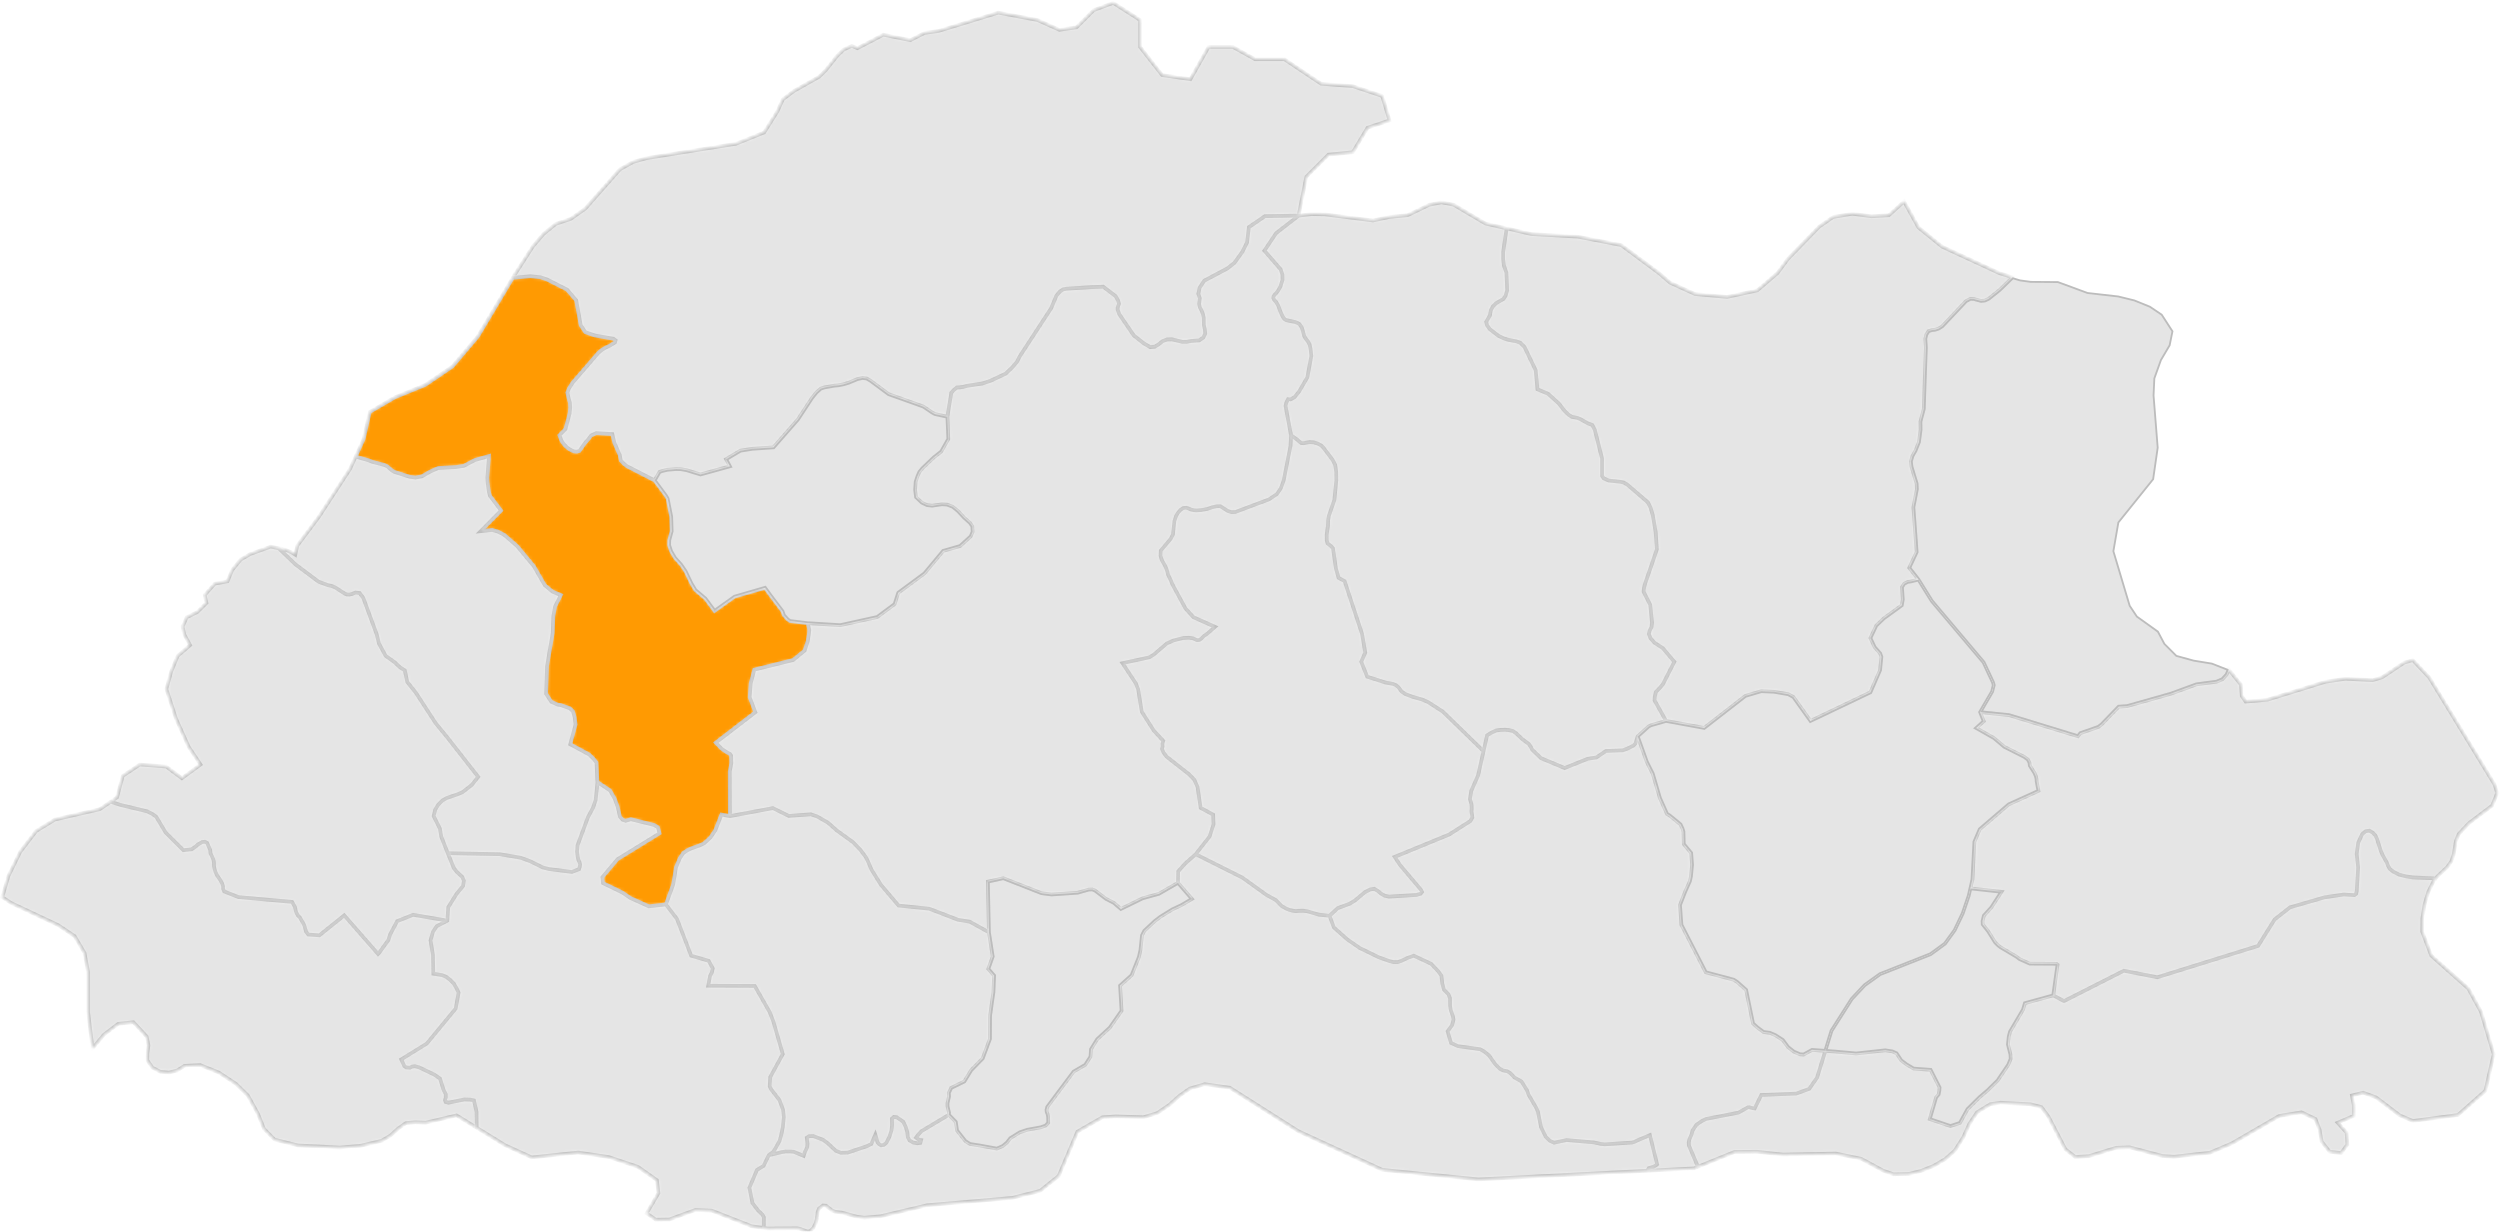 <svg width="678" height="334" viewBox="0 0 678 334" fill="none" xmlns="http://www.w3.org/2000/svg">
<path d="M547.785 76.035L547.803 76.041L547.823 76.044L550.738 76.443L550.754 76.445L550.77 76.446L558.095 76.501L566.115 79.451L566.143 79.462L566.173 79.466L574.445 80.4L578.843 81.482L583.052 83.186L586.256 85.353L589.171 89.852L588.409 93.641L586.058 97.62L586.045 97.641L586.037 97.663L584.267 102.6L584.254 102.635L584.253 102.672L584.044 107.269V107.284L584.045 107.3L585.166 121.416L583.931 129.959L574.541 141.639L574.501 141.688L574.491 141.752L573.158 149.431L573.148 149.488L573.164 149.545L577.559 164.251L577.57 164.287L577.59 164.318L579.486 167.172L579.511 167.21L579.548 167.236L585.226 171.308L586.97 174.603L586.988 174.636L587.014 174.662L590.18 177.83L590.227 177.877L590.29 177.895L594.893 179.157L594.906 179.161L594.918 179.163L599.867 179.976L604.115 181.648L604.09 181.765L603.618 182.842L602.559 184.002L601.079 184.62L595.636 185.346L595.609 185.35L595.583 185.359L588.614 187.912L576.801 191.248L574.579 191.398L574.484 191.404L574.416 191.474L569.804 196.243L568.976 196.898L564.102 198.602L564.035 198.625L563.99 198.682L563.438 199.37L544.912 193.694L544.889 193.688L544.865 193.685L537.43 192.927L540.485 187.686L540.502 187.654L540.511 187.62L540.949 185.871L540.965 185.807L540.947 185.742L540.728 184.966L540.723 184.946L540.714 184.928L538.183 179.524L538.169 179.494L538.148 179.469L524.114 162.845L520.5 157.042L520.494 157.03L520.485 157.02L518.08 153.96L520.015 149.828L520.043 149.77L520.038 149.704L519.164 137.578L520.096 132.729L520.102 132.701L520.1 132.672L520.038 131.151L520.037 131.119L520.028 131.089L518.63 126.515L518.481 125.168L518.865 123.806L519.694 122.348L519.703 122.333L519.708 122.317L520.646 119.988L520.658 119.959L520.661 119.928L521.099 116.604L521.102 116.587L521.101 116.568L521.07 114.377L521.966 110.961L521.974 110.934L521.975 110.905L522.537 94.241L522.538 94.228L522.537 94.217L522.393 91.902L522.644 90.829L523.175 90.016L523.945 89.769L524.858 89.657L524.881 89.654L524.904 89.647L525.809 89.357L525.839 89.348L525.866 89.331L526.865 88.701L526.891 88.685L526.912 88.661L533.348 81.846L534.419 81.306L535.267 81.33L537.204 81.843L537.248 81.855L537.292 81.85L538.291 81.752L538.332 81.748L538.37 81.731L539.4 81.268L539.429 81.255L539.454 81.234L542.453 78.832L542.47 78.816L545.919 75.469L547.785 76.035Z" fill="#E5E5E5" stroke="#BCBCBC" stroke-width="0.5"/>
<mask id="path-2-inside-1_920_2818" fill="white">
<path d="M545.851 75.188L542.298 78.64L539.3 81.043L538.269 81.507L537.27 81.605L535.303 81.085L534.366 81.058L533.199 81.647L526.733 88.494L525.734 89.123L524.829 89.413L523.892 89.528L523.017 89.809L522.413 90.735L522.143 91.888L522.29 94.236L521.727 110.901L520.822 114.354L520.853 116.576L520.416 119.899L519.479 122.228L518.635 123.713L518.229 125.151L518.386 126.569L519.791 131.165L519.853 132.686L518.916 137.568L519.791 149.726L517.791 153.997L520.29 157.178L518.261 157.685L517.417 157.804L516.419 158.307L515.815 159.249L516.045 162.57L515.764 164.167L510.881 167.71L508.852 169.662L507.258 173.038L508.414 175.507L509.914 177.211L510.237 178.138L509.883 181.741L507.258 187.765L491.007 195.515L486.375 189.037L485 188.276L481.148 187.609L477.65 187.454L473.36 188.726L462.179 197.413L451.83 195.515L448.707 189.923L448.768 188.971L449.081 187.646L450.018 186.694L450.955 185.598L454.079 179.474L450.955 175.773L448.675 174.297L447.602 173.044L447.175 171.941L447.362 171.087L447.893 170.036L448.018 168.809L447.549 164.033L445.736 160.463L445.798 159.732L446.11 158.379L447.923 153.166L449.349 148.951L449.015 144.29L448.235 139.722L447.642 137.694L446.924 136.241L441.291 131.401L440.354 130.866L439.449 130.664L436.263 130.321L434.92 129.72L434.483 129.071V124.36L432.504 116.542L431.818 115.255L430.601 114.799L428.59 113.662L427.726 113.319L426.321 113.055L425.477 112.535L424.322 111.444L422.76 109.435L419.823 106.781L416.969 105.58L416.47 100.396L413.472 94.14L412.316 92.966L411.285 92.587L409.037 92.156L407.777 91.745L406.372 91.064L404.031 89.261L403.281 88.2L403.062 87.28L404.061 85.548L404.311 84.155L404.843 83.141L405.748 82.221L407.747 81.072L408.31 80.209L408.748 78.716L408.54 73.946L407.843 71.959L407.656 70.342V68.291L408.616 61.934L415.35 63.482L427.885 64.179L439.691 66.469L449.978 74.106L452.914 76.65L459.703 79.734L468.385 80.534L476.568 78.746L481.983 74.106L482.025 74.074L484.879 70.203L493.353 61.465L497.142 58.827L502.369 57.961L507.511 58.649L512.258 58.368L516.381 54.631L520.295 61.686L526.708 66.889L542.304 74.106L545.851 75.188Z"/>
</mask>
<path d="M545.851 75.188L542.298 78.64L539.3 81.043L538.269 81.507L537.27 81.605L535.303 81.085L534.366 81.058L533.199 81.647L526.733 88.494L525.734 89.123L524.829 89.413L523.892 89.528L523.017 89.809L522.413 90.735L522.143 91.888L522.29 94.236L521.727 110.901L520.822 114.354L520.853 116.576L520.416 119.899L519.479 122.228L518.635 123.713L518.229 125.151L518.386 126.569L519.791 131.165L519.853 132.686L518.916 137.568L519.791 149.726L517.791 153.997L520.29 157.178L518.261 157.685L517.417 157.804L516.419 158.307L515.815 159.249L516.045 162.57L515.764 164.167L510.881 167.71L508.852 169.662L507.258 173.038L508.414 175.507L509.914 177.211L510.237 178.138L509.883 181.741L507.258 187.765L491.007 195.515L486.375 189.037L485 188.276L481.148 187.609L477.65 187.454L473.36 188.726L462.179 197.413L451.83 195.515L448.707 189.923L448.768 188.971L449.081 187.646L450.018 186.694L450.955 185.598L454.079 179.474L450.955 175.773L448.675 174.297L447.602 173.044L447.175 171.941L447.362 171.087L447.893 170.036L448.018 168.809L447.549 164.033L445.736 160.463L445.798 159.732L446.11 158.379L447.923 153.166L449.349 148.951L449.015 144.29L448.235 139.722L447.642 137.694L446.924 136.241L441.291 131.401L440.354 130.866L439.449 130.664L436.263 130.321L434.92 129.72L434.483 129.071V124.36L432.504 116.542L431.818 115.255L430.601 114.799L428.59 113.662L427.726 113.319L426.321 113.055L425.477 112.535L424.322 111.444L422.76 109.435L419.823 106.781L416.969 105.58L416.47 100.396L413.472 94.14L412.316 92.966L411.285 92.587L409.037 92.156L407.777 91.745L406.372 91.064L404.031 89.261L403.281 88.2L403.062 87.28L404.061 85.548L404.311 84.155L404.843 83.141L405.748 82.221L407.747 81.072L408.31 80.209L408.748 78.716L408.54 73.946L407.843 71.959L407.656 70.342V68.291L408.616 61.934L415.35 63.482L427.885 64.179L439.691 66.469L449.978 74.106L452.914 76.65L459.703 79.734L468.385 80.534L476.568 78.746L481.983 74.106L482.025 74.074L484.879 70.203L493.353 61.465L497.142 58.827L502.369 57.961L507.511 58.649L512.258 58.368L516.381 54.631L520.295 61.686L526.708 66.889L542.304 74.106L545.851 75.188Z" fill="#E5E5E5" stroke="#BCBCBC" mask="url(#path-2-inside-1_920_2818)"/>
<mask id="path-3-inside-2_920_2818" fill="white">
<path d="M408.608 61.938L407.648 68.295V70.346L407.835 71.963L408.531 73.949L408.74 78.719L408.302 80.212L407.739 81.075L405.739 82.225L404.834 83.145L404.303 84.159L404.052 85.552L403.053 87.284L403.272 88.203L404.022 89.264L406.364 91.068L407.769 91.749L409.029 92.159L411.277 92.591L412.307 92.97L413.463 94.144L416.462 100.399L416.961 105.584L419.815 106.785L422.751 109.438L424.313 111.447L425.469 112.539L426.313 113.059L427.717 113.323L428.582 113.666L430.592 114.802L431.81 115.258L432.496 116.546L434.474 124.363V129.075L434.912 129.723L436.255 130.325L439.44 130.668L440.345 130.869L441.283 131.405L446.916 136.245L447.634 137.698L448.227 139.726L449.007 144.294L449.34 148.955L447.914 153.169L446.102 158.382L445.789 159.736L445.728 160.467L447.54 164.036L448.01 168.812L447.885 170.039L447.353 171.091L447.166 171.945L447.593 173.047L448.667 174.301L450.947 175.776L454.07 179.478L450.947 185.601L450.009 186.698L449.072 187.65L448.76 188.975L448.698 189.927L451.822 195.519L447.729 196.698L447.073 197.04L444.136 199.703L443.512 201.699L442.948 202.226L441.656 202.882L440.127 203.487L435.535 203.657L432.932 205.425L430.59 205.777L424.313 208.289L417.921 205.611L415.527 203.301L415.089 202.426L414.59 201.744L412.873 200.472L411.185 198.873L410.342 198.268L409.154 197.989L408.174 197.897L407.05 197.933L405.769 198.099L404.394 198.736L403.302 199.418L402.333 203.721L391.296 192.989L387.225 190.377L385.695 189.719L383.041 188.964L381.167 188.249L380.136 187.556L379.231 186.355L378.607 185.833L377.795 185.492L375.734 185.104L370.789 183.526L369.166 179.478L370.258 176.983L369.382 171.894L364.657 157.602L363.033 156.716L362.304 154.198L361.503 148.704L361.004 148.13L360.067 147.413L359.808 146.558L359.786 145.059L360.131 142.67L360.192 141.077L360.379 139.92L361.879 135.579L362.411 130.313L362.379 127.927L362.119 126.19L361.692 125.24L361.225 124.471L358.883 121.384L358.32 120.824L357.383 120.315L356.291 119.966L355.167 119.904L354.251 120.044L353.565 120.215L352.94 120.162L352.358 119.768L351.786 119.218L350.131 118.055L348.631 110.064L348.818 109.239L349.317 108.247L350.003 108.309L351.066 107.712L352.294 106.195L354.542 102.35L355.634 96.515L355.415 94.581L355.165 93.413L354.727 92.612L354.164 91.905L353.686 91.115L353.312 89.634L352.978 88.72L352.436 87.924L351.854 87.561L351.187 87.321L348.771 86.801L348.282 86.473L347.815 85.746L347.222 84.441L346.659 82.892L346.127 81.956L345.503 81.249L345.316 80.811L345.377 80.353L345.658 79.954L346.125 79.47L346.688 78.71L347.252 77.696L347.815 75.875L347.783 74.466L347.315 73.056L342.902 67.973L346.074 63.227L352.188 58.48L355.685 58.063L359.204 58.125L372.342 59.791L376.798 58.834L381.732 58.355L387.603 55.528L390.914 54.857L394.225 55.513L402.888 60.624L408.608 61.938Z"/>
</mask>
<path d="M408.608 61.938L407.648 68.295V70.346L407.835 71.963L408.531 73.949L408.74 78.719L408.302 80.212L407.739 81.075L405.739 82.225L404.834 83.145L404.303 84.159L404.052 85.552L403.053 87.284L403.272 88.203L404.022 89.264L406.364 91.068L407.769 91.749L409.029 92.159L411.277 92.591L412.307 92.97L413.463 94.144L416.462 100.399L416.961 105.584L419.815 106.785L422.751 109.438L424.313 111.447L425.469 112.539L426.313 113.059L427.717 113.323L428.582 113.666L430.592 114.802L431.81 115.258L432.496 116.546L434.474 124.363V129.075L434.912 129.723L436.255 130.325L439.44 130.668L440.345 130.869L441.283 131.405L446.916 136.245L447.634 137.698L448.227 139.726L449.007 144.294L449.34 148.955L447.914 153.169L446.102 158.382L445.789 159.736L445.728 160.467L447.54 164.036L448.01 168.812L447.885 170.039L447.353 171.091L447.166 171.945L447.593 173.047L448.667 174.301L450.947 175.776L454.07 179.478L450.947 185.601L450.009 186.698L449.072 187.65L448.76 188.975L448.698 189.927L451.822 195.519L447.729 196.698L447.073 197.04L444.136 199.703L443.512 201.699L442.948 202.226L441.656 202.882L440.127 203.487L435.535 203.657L432.932 205.425L430.59 205.777L424.313 208.289L417.921 205.611L415.527 203.301L415.089 202.426L414.59 201.744L412.873 200.472L411.185 198.873L410.342 198.268L409.154 197.989L408.174 197.897L407.05 197.933L405.769 198.099L404.394 198.736L403.302 199.418L402.333 203.721L391.296 192.989L387.225 190.377L385.695 189.719L383.041 188.964L381.167 188.249L380.136 187.556L379.231 186.355L378.607 185.833L377.795 185.492L375.734 185.104L370.789 183.526L369.166 179.478L370.258 176.983L369.382 171.894L364.657 157.602L363.033 156.716L362.304 154.198L361.503 148.704L361.004 148.13L360.067 147.413L359.808 146.558L359.786 145.059L360.131 142.67L360.192 141.077L360.379 139.92L361.879 135.579L362.411 130.313L362.379 127.927L362.119 126.19L361.692 125.24L361.225 124.471L358.883 121.384L358.32 120.824L357.383 120.315L356.291 119.966L355.167 119.904L354.251 120.044L353.565 120.215L352.94 120.162L352.358 119.768L351.786 119.218L350.131 118.055L348.631 110.064L348.818 109.239L349.317 108.247L350.003 108.309L351.066 107.712L352.294 106.195L354.542 102.35L355.634 96.515L355.415 94.581L355.165 93.413L354.727 92.612L354.164 91.905L353.686 91.115L353.312 89.634L352.978 88.72L352.436 87.924L351.854 87.561L351.187 87.321L348.771 86.801L348.282 86.473L347.815 85.746L347.222 84.441L346.659 82.892L346.127 81.956L345.503 81.249L345.316 80.811L345.377 80.353L345.658 79.954L346.125 79.47L346.688 78.71L347.252 77.696L347.815 75.875L347.783 74.466L347.315 73.056L342.902 67.973L346.074 63.227L352.188 58.48L355.685 58.063L359.204 58.125L372.342 59.791L376.798 58.834L381.732 58.355L387.603 55.528L390.914 54.857L394.225 55.513L402.888 60.624L408.608 61.938Z" fill="#E5E5E5" stroke="#BCBCBC" mask="url(#path-3-inside-2_920_2818)"/>
<mask id="path-4-inside-3_920_2818" fill="white">
<path d="M604.398 181.506L607.741 185.669L607.97 188.752L609.033 190.273L614.989 189.736L630.647 184.883L636.083 184.065L643.454 184.469L646.036 183.671L651.992 179.706L654.365 179.001L658.842 183.764L676.479 212.675L677.269 215.052L675.873 218.493L669.586 223.237L666.796 226.222L666.067 228.03L665.421 231.82L664.839 233.544L663.715 235.145L661.09 237.612L660.551 238.284L660.508 238.279L660.009 238.202L654.346 237.958L652.504 237.679L650.683 237.225L649.07 236.409L648.122 235.655L647.623 234.803L647.31 233.936L646.165 231.912L645.666 230.749L644.646 227.538L644.219 226.603L643.532 225.849L642.563 225.276L641.565 225.442L640.628 226.202L639.565 228.51L639.128 231.558L639.533 235.271L639.149 241.673L638.972 242.406L638.503 242.763L635.587 242.597L630.403 243.366L621.053 246.076L616.899 249.333L612.39 256.53L585.07 265.04L575.971 263.272L559.814 271.47H559.688L556.834 269.944L558.001 261.632L557.71 261.389L550.464 261.338L547.746 260.132L546.871 259.467L542.581 256.924L541.924 256.425L541.081 255.584L539.174 252.54L537.706 250.682L537.674 249.759L538.019 248.33L540.048 246.091L542.797 241.864L534.374 240.934L534.927 238.503L535.458 228.299L536.905 224.896L544.776 218.137L552.833 214.479L552.355 212.002L552.302 211.263L552.147 210.57L551.741 209.609L550.492 207.654L550.398 206.848L549.96 205.999L548.962 205.261L543.579 202.55L540.736 200.157L535.957 197.447L537.987 195.611L537.018 193.144L544.837 193.941L563.526 199.667L564.182 198.845L569.097 197.128L569.973 196.435L574.594 191.655L576.843 191.504L588.691 188.157L595.667 185.601L601.143 184.872L602.705 184.22L603.829 182.987L604.328 181.849L604.398 181.506Z"/>
</mask>
<path d="M604.398 181.506L607.741 185.669L607.97 188.752L609.033 190.273L614.989 189.736L630.647 184.883L636.083 184.065L643.454 184.469L646.036 183.671L651.992 179.706L654.365 179.001L658.842 183.764L676.479 212.675L677.269 215.052L675.873 218.493L669.586 223.237L666.796 226.222L666.067 228.03L665.421 231.82L664.839 233.544L663.715 235.145L661.09 237.612L660.551 238.284L660.508 238.279L660.009 238.202L654.346 237.958L652.504 237.679L650.683 237.225L649.07 236.409L648.122 235.655L647.623 234.803L647.31 233.936L646.165 231.912L645.666 230.749L644.646 227.538L644.219 226.603L643.532 225.849L642.563 225.276L641.565 225.442L640.628 226.202L639.565 228.51L639.128 231.558L639.533 235.271L639.149 241.673L638.972 242.406L638.503 242.763L635.587 242.597L630.403 243.366L621.053 246.076L616.899 249.333L612.39 256.53L585.07 265.04L575.971 263.272L559.814 271.47H559.688L556.834 269.944L558.001 261.632L557.71 261.389L550.464 261.338L547.746 260.132L546.871 259.467L542.581 256.924L541.924 256.425L541.081 255.584L539.174 252.54L537.706 250.682L537.674 249.759L538.019 248.33L540.048 246.091L542.797 241.864L534.374 240.934L534.927 238.503L535.458 228.299L536.905 224.896L544.776 218.137L552.833 214.479L552.355 212.002L552.302 211.263L552.147 210.57L551.741 209.609L550.492 207.654L550.398 206.848L549.96 205.999L548.962 205.261L543.579 202.55L540.736 200.157L535.957 197.447L537.987 195.611L537.018 193.144L544.837 193.941L563.526 199.667L564.182 198.845L569.097 197.128L569.973 196.435L574.594 191.655L576.843 191.504L588.691 188.157L595.667 185.601L601.143 184.872L602.705 184.22L603.829 182.987L604.328 181.849L604.398 181.506Z" fill="#E5E5E5" stroke="#BCBCBC" mask="url(#path-4-inside-3_920_2818)"/>
<mask id="path-5-inside-4_920_2818" fill="white">
<path d="M675.574 289.089L674.039 295.827L666.607 302.385L654.363 304.023L650.802 302.5L644.41 297.64L640.891 296.343L637.85 297.104L638.328 299.709V302.653L633.998 304.485L636.393 307.161L636.601 310.435L634.935 312.71L631.79 312.359L629.646 309.621L629.064 306.388L627.94 303.475L624.151 301.663L618.133 302.651L605.307 310.082L599.373 312.614L589.628 313.714L586.443 313.509L577.531 311.162L573.887 311.287L566.577 313.541L562.807 313.788L560.143 311.709L555.521 302.806L553.626 300.252L550.71 299.49L542.57 299.059L539.78 299.46L536.178 301.663L534.096 304.783L532.472 308.396L530.12 312.08L527.538 314.364L524.415 316.196L521.021 317.555L517.668 318.368L513.525 318.471L510.692 317.484L504.757 314.274L497.845 312.844L483.519 313.132L476.439 312.361L470.421 312.403L460.491 316.428L460.468 316.374L458.022 310.61L457.99 309.771L458.146 309.019L458.738 307.666L459.051 306.524L460.049 305.052L461.486 304.038L462.693 303.441L471.49 301.726L474.021 300.295L474.458 300.269L475.291 300.51L475.865 300.602L477.667 296.946L487.182 296.56L490.669 295.278L492.794 292.229L495.032 284.982L497.781 285.193L503.414 285.704L511.296 284.844L513.202 285.133L514.358 285.659L515.607 287.555L517.043 288.651L518.979 289.795L523.582 290.135L526.019 294.918L525.957 295.794L525.77 296.793L525.084 297.617L523.357 303.486L528.958 305.386L531.529 304.543L533.599 300.789L535.324 299.083L536.877 297.547L539.055 295.685L541.741 293.048L544.657 288.732L545.302 287.151L545.241 285.971L544.555 283.24L544.784 281.113L545.118 279.799L548.658 273.79L549.157 272.064L556.841 269.94L559.694 271.467H559.82L575.978 263.268L585.076 265.036L612.396 256.527L616.905 249.329L621.059 246.072L630.409 243.362L635.594 242.593L638.509 242.759L638.979 242.403L639.155 241.669L639.54 235.267L639.134 231.554L639.571 228.507L640.634 226.198L641.571 225.438L642.57 225.272L643.539 225.845L644.225 226.599L644.652 227.534L645.672 230.746L646.171 231.909L647.317 233.933L647.629 234.8L648.128 235.652L649.076 236.405L650.689 237.222L652.51 237.676L654.352 237.955L660.015 238.198L660.514 238.275L660.557 238.281L659.994 238.982L658.557 241.894L657.537 245.341L656.955 249.035L656.913 252.678L659.369 259.167L669.405 268.087L672.881 274.448V274.469L676.296 285.939L675.574 289.089Z"/>
</mask>
<path d="M675.574 289.089L674.039 295.827L666.607 302.385L654.363 304.023L650.802 302.5L644.41 297.64L640.891 296.343L637.85 297.104L638.328 299.709V302.653L633.998 304.485L636.393 307.161L636.601 310.435L634.935 312.71L631.79 312.359L629.646 309.621L629.064 306.388L627.94 303.475L624.151 301.663L618.133 302.651L605.307 310.082L599.373 312.614L589.628 313.714L586.443 313.509L577.531 311.162L573.887 311.287L566.577 313.541L562.807 313.788L560.143 311.709L555.521 302.806L553.626 300.252L550.71 299.49L542.57 299.059L539.78 299.46L536.178 301.663L534.096 304.783L532.472 308.396L530.12 312.08L527.538 314.364L524.415 316.196L521.021 317.555L517.668 318.368L513.525 318.471L510.692 317.484L504.757 314.274L497.845 312.844L483.519 313.132L476.439 312.361L470.421 312.403L460.491 316.428L460.468 316.374L458.022 310.61L457.99 309.771L458.146 309.019L458.738 307.666L459.051 306.524L460.049 305.052L461.486 304.038L462.693 303.441L471.49 301.726L474.021 300.295L474.458 300.269L475.291 300.51L475.865 300.602L477.667 296.946L487.182 296.56L490.669 295.278L492.794 292.229L495.032 284.982L497.781 285.193L503.414 285.704L511.296 284.844L513.202 285.133L514.358 285.659L515.607 287.555L517.043 288.651L518.979 289.795L523.582 290.135L526.019 294.918L525.957 295.794L525.77 296.793L525.084 297.617L523.357 303.486L528.958 305.386L531.529 304.543L533.599 300.789L535.324 299.083L536.877 297.547L539.055 295.685L541.741 293.048L544.657 288.732L545.302 287.151L545.241 285.971L544.555 283.24L544.784 281.113L545.118 279.799L548.658 273.79L549.157 272.064L556.841 269.94L559.694 271.467H559.82L575.978 263.268L585.076 265.036L612.396 256.527L616.905 249.329L621.059 246.072L630.409 243.362L635.594 242.593L638.509 242.759L638.979 242.403L639.155 241.669L639.54 235.267L639.134 231.554L639.571 228.507L640.634 226.198L641.571 225.438L642.57 225.272L643.539 225.845L644.225 226.599L644.652 227.534L645.672 230.746L646.171 231.909L647.317 233.933L647.629 234.8L648.128 235.652L649.076 236.405L650.689 237.222L652.51 237.676L654.352 237.955L660.015 238.198L660.514 238.275L660.557 238.281L659.994 238.982L658.557 241.894L657.537 245.341L656.955 249.035L656.913 252.678L659.369 259.167L669.405 268.087L672.881 274.448V274.469L676.296 285.939L675.574 289.089Z" fill="#E5E5E5" stroke="#BCBCBC" mask="url(#path-5-inside-4_920_2818)"/>
<mask id="path-6-inside-5_920_2818" fill="white">
<path d="M30.017 217.425L31.732 216.252L33.283 210.412L37.883 207.345L45.066 207.873L49.322 211.043L54.375 207.345L51.183 202.59L47.726 194.927L45.117 186.873L46.423 182.107L48.166 177.882L51.544 174.956L50.956 173.884L49.98 172.109L49.526 169.939L50.616 167.408L53.523 165.963L55.975 163.522L55.52 161.353L58.244 158.279L61.695 157.645L62.966 154.571L65.237 151.769L67.872 150.231L73.414 148.241L75.594 148.693L76.142 149.223L80.109 153.047L86.397 157.762L88.928 158.695L89.833 158.876L90.957 159.342L93.466 160.968L94.049 161.223L94.778 161.253L95.528 161.066L96.433 160.693L97.525 160.832L98.524 162.154L102.179 172.073L102.771 174.512L104.584 177.857L107.03 179.602L108.466 180.963L109.777 181.796L110.464 184.959L112.775 187.857L118.158 196.135L121.281 199.942L129.694 210.687L127.945 212.888L125.467 214.822L124.176 215.395L121.22 216.403L120.002 217.08L118.846 218.237L118.035 219.581L117.597 221.307L119.314 224.743L119.658 226.856L121.439 231.385L123.094 235.459L123.969 236.534L125.374 237.834L125.801 238.841L125.593 240.265L123.802 242.444L121.564 246.031L121.313 249.679L112.057 248.094L107.716 249.817L105.831 253.351L105.332 254.93L102.708 258.556L102.521 258.726L93.358 248.249L86.612 253.662L83.582 253.445L82.989 252.655L82.511 250.957L82.137 250.215L81.741 249.58L81.367 248.867L80.826 248.326L80.481 247.759L80.231 247.129L79.98 245.963L79.2 244.595L64.666 243.294L60.792 241.766L60.501 241.064L60.48 240.358L60.229 239.577L59.812 238.793L58.875 237.419L58.438 236.5L58.168 235.612L58.032 234.915L58 234.428V234.046L57.968 233.627L57.843 233.09L57.498 232.295L57.093 231.458L56.999 230.508L56.145 228.582L55.531 228.277L54.844 228.354L53.627 229.051L53.127 229.526L51.971 230.333L49.723 230.57L44.902 225.766L42.342 221.473L41.373 220.791L39.872 220.026L32.709 218.31L30.017 217.425Z"/>
</mask>
<path d="M30.017 217.425L31.732 216.252L33.283 210.412L37.883 207.345L45.066 207.873L49.322 211.043L54.375 207.345L51.183 202.59L47.726 194.927L45.117 186.873L46.423 182.107L48.166 177.882L51.544 174.956L50.956 173.884L49.98 172.109L49.526 169.939L50.616 167.408L53.523 165.963L55.975 163.522L55.52 161.353L58.244 158.279L61.695 157.645L62.966 154.571L65.237 151.769L67.872 150.231L73.414 148.241L75.594 148.693L76.142 149.223L80.109 153.047L86.397 157.762L88.928 158.695L89.833 158.876L90.957 159.342L93.466 160.968L94.049 161.223L94.778 161.253L95.528 161.066L96.433 160.693L97.525 160.832L98.524 162.154L102.179 172.073L102.771 174.512L104.584 177.857L107.03 179.602L108.466 180.963L109.777 181.796L110.464 184.959L112.775 187.857L118.158 196.135L121.281 199.942L129.694 210.687L127.945 212.888L125.467 214.822L124.176 215.395L121.22 216.403L120.002 217.08L118.846 218.237L118.035 219.581L117.597 221.307L119.314 224.743L119.658 226.856L121.439 231.385L123.094 235.459L123.969 236.534L125.374 237.834L125.801 238.841L125.593 240.265L123.802 242.444L121.564 246.031L121.313 249.679L112.057 248.094L107.716 249.817L105.831 253.351L105.332 254.93L102.708 258.556L102.521 258.726L93.358 248.249L86.612 253.662L83.582 253.445L82.989 252.655L82.511 250.957L82.137 250.215L81.741 249.58L81.367 248.867L80.826 248.326L80.481 247.759L80.231 247.129L79.98 245.963L79.2 244.595L64.666 243.294L60.792 241.766L60.501 241.064L60.48 240.358L60.229 239.577L59.812 238.793L58.875 237.419L58.438 236.5L58.168 235.612L58.032 234.915L58 234.428V234.046L57.968 233.627L57.843 233.09L57.498 232.295L57.093 231.458L56.999 230.508L56.145 228.582L55.531 228.277L54.844 228.354L53.627 229.051L53.127 229.526L51.971 230.333L49.723 230.57L44.902 225.766L42.342 221.473L41.373 220.791L39.872 220.026L32.709 218.31L30.017 217.425Z" fill="#E5E5E5" stroke="#BCBCBC" mask="url(#path-6-inside-5_920_2818)"/>
<mask id="path-7-inside-6_920_2818" fill="white">
<path d="M1.199 243.711L0.591 243.315L2.279 237.553L5.485 230.996L9.816 225.346L14.918 222.236L27.057 219.447L30.017 217.425L32.722 218.314L39.885 220.029L41.385 220.794L42.354 221.477L44.915 225.77L49.736 230.574L51.984 230.337L53.14 229.53L53.639 229.055L54.857 228.358L55.543 228.28L56.157 228.586L57.012 230.512L57.105 231.462L57.511 232.299L57.855 233.094L57.981 233.631L58.013 234.05V234.432L58.044 234.918L58.18 235.616L58.45 236.503L58.888 237.423L59.825 238.797L60.242 239.581L60.492 240.361L60.514 241.068L60.805 241.769L64.678 243.298L79.213 244.598L79.993 245.967L80.243 247.133L80.494 247.763L80.838 248.33L81.38 248.871L81.754 249.583L82.149 250.218L82.523 250.961L83.001 252.659L83.594 253.449L86.624 253.666L93.371 248.253L102.533 258.73L102.72 258.56L105.345 254.934L105.844 253.355L107.729 249.821L112.07 248.098L121.326 249.683L118.421 251.206L117.423 252.729L116.755 255.057L117.423 258.967L117.516 264.062L119.89 264.459L121.014 264.923L122.065 265.733L123.045 266.708L123.92 268.202L124.379 269.218L123.578 273.544L115.759 283.016L108.825 287.308L109.637 289.085L110.168 289.498L111.167 289.56L111.73 289.266L112.51 289.162L113.666 289.466L117.82 291.46L119.329 292.506L120.298 295.57L120.89 296.75V297.642L120.671 298.361L120.858 298.846L121.638 299.048L125.897 298.182L127.52 298.224L128.54 298.441L129.237 301.56L129.299 305.842V305.881L123.812 302.5L115.453 304.477L112.673 304.364L110.102 304.581L107.958 306.083L105.876 307.987L103.502 309.387L97.859 310.725L92.174 311.219L80.785 310.642L74.423 309.057L71.591 306.143L69.957 302.088L67.209 297.093L64.024 293.972L59.328 290.872L54.298 288.863L50.008 289.068L48.091 290.314L45.822 290.881L43.449 290.664L41.345 289.562L39.93 287.543L39.951 285.617L40.263 283.546L39.764 281.103L36.173 277.228L32.102 277.65L28.209 280.587L25.106 284.337L23.878 274.484V274.463V263.564L22.909 258.438L20.255 253.918L15.746 250.895L3.118 244.96L1.199 243.711Z"/>
</mask>
<path d="M1.199 243.711L0.591 243.315L2.279 237.553L5.485 230.996L9.816 225.346L14.918 222.236L27.057 219.447L30.017 217.425L32.722 218.314L39.885 220.029L41.385 220.794L42.354 221.477L44.915 225.77L49.736 230.574L51.984 230.337L53.14 229.53L53.639 229.055L54.857 228.358L55.543 228.28L56.157 228.586L57.012 230.512L57.105 231.462L57.511 232.299L57.855 233.094L57.981 233.631L58.013 234.05V234.432L58.044 234.918L58.18 235.616L58.45 236.503L58.888 237.423L59.825 238.797L60.242 239.581L60.492 240.361L60.514 241.068L60.805 241.769L64.678 243.298L79.213 244.598L79.993 245.967L80.243 247.133L80.494 247.763L80.838 248.33L81.38 248.871L81.754 249.583L82.149 250.218L82.523 250.961L83.001 252.659L83.594 253.449L86.624 253.666L93.371 248.253L102.533 258.73L102.72 258.56L105.345 254.934L105.844 253.355L107.729 249.821L112.07 248.098L121.326 249.683L118.421 251.206L117.423 252.729L116.755 255.057L117.423 258.967L117.516 264.062L119.89 264.459L121.014 264.923L122.065 265.733L123.045 266.708L123.92 268.202L124.379 269.218L123.578 273.544L115.759 283.016L108.825 287.308L109.637 289.085L110.168 289.498L111.167 289.56L111.73 289.266L112.51 289.162L113.666 289.466L117.82 291.46L119.329 292.506L120.298 295.57L120.89 296.75V297.642L120.671 298.361L120.858 298.846L121.638 299.048L125.897 298.182L127.52 298.224L128.54 298.441L129.237 301.56L129.299 305.842V305.881L123.812 302.5L115.453 304.477L112.673 304.364L110.102 304.581L107.958 306.083L105.876 307.987L103.502 309.387L97.859 310.725L92.174 311.219L80.785 310.642L74.423 309.057L71.591 306.143L69.957 302.088L67.209 297.093L64.024 293.972L59.328 290.872L54.298 288.863L50.008 289.068L48.091 290.314L45.822 290.881L43.449 290.664L41.345 289.562L39.93 287.543L39.951 285.617L40.263 283.546L39.764 281.103L36.173 277.228L32.102 277.65L28.209 280.587L25.106 284.337L23.878 274.484V274.463V263.564L22.909 258.438L20.255 253.918L15.746 250.895L3.118 244.96L1.199 243.711Z" fill="#E5E5E5" stroke="#BCBCBC" mask="url(#path-7-inside-6_920_2818)"/>
<mask id="path-8-inside-7_920_2818" fill="white">
<path d="M227.977 328.826L226.379 328.603L225.618 328.274L224.014 326.998L223.191 326.935L222.14 327.718L221.723 328.747L221.64 329.651L221.536 330.094L221.547 330.526L221.234 331.687L220.599 333.014L219.63 333.969L218.901 333.979L216.965 333.259L216.164 333.115L208.147 333.178L207.015 333.017L207.023 332.968L207.138 332.228L207.159 330.124L206.785 329.431L205.597 328.294L204.067 326.283L203.224 322.113L205.285 317.278L207.076 316.183L208.481 313.292L212.104 312.427L213.073 312.284L214.509 312.289L215.321 312.376L217.945 313.473L218.319 312.301L218.61 311.771L218.922 311L218.984 310.162L218.797 308.546L219.39 308.145L220.578 308.103L223.232 309.117L224.564 310.116L226.636 312.056L228.04 312.632L229.915 312.582L235.11 310.842L236.298 310.244L237.39 307.728L237.724 308.799L237.828 309.287L238.015 309.852L238.389 310.275L238.952 310.608L239.681 310.501L240.388 309.9L241.2 308.315L241.742 306.647L241.929 305.184L241.897 303.373L242.396 302.924L243.24 303.017L244.957 304.195L245.613 305.569L246.072 307.067L246.208 308.411L246.676 309.28L247.645 309.851L248.758 310.056L249.612 309.932L249.799 309.2L249.362 309.144L248.892 308.855L248.425 308.526L249.175 307.553L249.925 306.756L257.338 302.319L259.213 304.261L259.557 306.586L261.816 309.462L263.086 310.25L265.783 310.672L270.343 311.502L271.937 310.806L273.061 309.869L273.998 308.671L276.569 307.076L278.63 306.387L282.253 305.727L283.564 305.258L284.282 304.502L284.261 303.071L284.199 302.551L284.095 302.099L283.876 301.611L283.815 300.987L284.002 300.22L291.165 290.611L294.32 288.778L295.735 286.563L295.882 284.539L297.569 281.823L300.984 278.676L304.169 274.109L303.763 267.3L306.897 264.469L308.855 259.58L309.292 257.65L309.709 253.673L310.333 252.441L313.177 249.783L314.738 248.596L317.955 246.615L320.329 245.505L323.244 243.786L319.456 239.413L319.517 236.306L321.402 234.189L324.275 231.654L336.967 238.026L343.505 242.723L346.036 244.112L347.598 245.718L348.775 246.383L349.723 246.769L350.598 246.977L351.442 247.084L352.317 247.001L353.484 246.992L354.629 247.161L357.606 248.038L360.572 248.362L361.76 251.525L365.394 254.759L368.736 257.075L373.889 259.587L376.826 260.639L377.95 260.918H379.012L380.053 260.577L381.709 259.787L383.426 259.169L388.151 261.387L389.964 263.295L390.901 264.542L391.152 266.661L391.611 268.393L392.839 269.646L393.245 270.707L393.277 272.805L393.464 273.975L394.027 275.568L394.214 276.489L393.808 278.035L392.59 279.699L393.527 282.837L395.402 283.702L401.441 284.547L402.46 285.118L403.814 286.199L405.469 288.538L406.78 289.861L407.656 290.299L408.812 290.53L409.666 291.071L410.728 292.215L412.634 293.271L414.103 295.629L414.572 296.901L416.665 300.489L417.103 301.518L417.936 305.682L419.228 308.307L420.352 309.383L421.476 309.888L424.859 309.172L432.303 309.815L434.177 310.226L435.207 310.339L442.61 309.854L443.297 309.653L444.047 309.266L447.462 307.841L449.429 315.761L448.93 316.162L448.377 316.44L447.149 316.794L446.775 317.448L446.741 317.506L400.924 319.86L374.875 317.267L352.2 306.843L333.544 295.012L326.736 294.044L322.654 295.238L319.759 297.287L317.074 299.696L313.763 301.929L310.047 303.02L302.624 302.762L298.948 303.039L292.202 306.91L287.121 318.92L282.083 322.972L274.421 324.896L251.474 326.86L238.752 329.874L234.379 330.243L232.339 329.966L228.238 328.845L227.977 328.826Z"/>
</mask>
<path d="M227.977 328.826L226.379 328.603L225.618 328.274L224.014 326.998L223.191 326.935L222.14 327.718L221.723 328.747L221.64 329.651L221.536 330.094L221.547 330.526L221.234 331.687L220.599 333.014L219.63 333.969L218.901 333.979L216.965 333.259L216.164 333.115L208.147 333.178L207.015 333.017L207.023 332.968L207.138 332.228L207.159 330.124L206.785 329.431L205.597 328.294L204.067 326.283L203.224 322.113L205.285 317.278L207.076 316.183L208.481 313.292L212.104 312.427L213.073 312.284L214.509 312.289L215.321 312.376L217.945 313.473L218.319 312.301L218.61 311.771L218.922 311L218.984 310.162L218.797 308.546L219.39 308.145L220.578 308.103L223.232 309.117L224.564 310.116L226.636 312.056L228.04 312.632L229.915 312.582L235.11 310.842L236.298 310.244L237.39 307.728L237.724 308.799L237.828 309.287L238.015 309.852L238.389 310.275L238.952 310.608L239.681 310.501L240.388 309.9L241.2 308.315L241.742 306.647L241.929 305.184L241.897 303.373L242.396 302.924L243.24 303.017L244.957 304.195L245.613 305.569L246.072 307.067L246.208 308.411L246.676 309.28L247.645 309.851L248.758 310.056L249.612 309.932L249.799 309.2L249.362 309.144L248.892 308.855L248.425 308.526L249.175 307.553L249.925 306.756L257.338 302.319L259.213 304.261L259.557 306.586L261.816 309.462L263.086 310.25L265.783 310.672L270.343 311.502L271.937 310.806L273.061 309.869L273.998 308.671L276.569 307.076L278.63 306.387L282.253 305.727L283.564 305.258L284.282 304.502L284.261 303.071L284.199 302.551L284.095 302.099L283.876 301.611L283.815 300.987L284.002 300.22L291.165 290.611L294.32 288.778L295.735 286.563L295.882 284.539L297.569 281.823L300.984 278.676L304.169 274.109L303.763 267.3L306.897 264.469L308.855 259.58L309.292 257.65L309.709 253.673L310.333 252.441L313.177 249.783L314.738 248.596L317.955 246.615L320.329 245.505L323.244 243.786L319.456 239.413L319.517 236.306L321.402 234.189L324.275 231.654L336.967 238.026L343.505 242.723L346.036 244.112L347.598 245.718L348.775 246.383L349.723 246.769L350.598 246.977L351.442 247.084L352.317 247.001L353.484 246.992L354.629 247.161L357.606 248.038L360.572 248.362L361.76 251.525L365.394 254.759L368.736 257.075L373.889 259.587L376.826 260.639L377.95 260.918H379.012L380.053 260.577L381.709 259.787L383.426 259.169L388.151 261.387L389.964 263.295L390.901 264.542L391.152 266.661L391.611 268.393L392.839 269.646L393.245 270.707L393.277 272.805L393.464 273.975L394.027 275.568L394.214 276.489L393.808 278.035L392.59 279.699L393.527 282.837L395.402 283.702L401.441 284.547L402.46 285.118L403.814 286.199L405.469 288.538L406.78 289.861L407.656 290.299L408.812 290.53L409.666 291.071L410.728 292.215L412.634 293.271L414.103 295.629L414.572 296.901L416.665 300.489L417.103 301.518L417.936 305.682L419.228 308.307L420.352 309.383L421.476 309.888L424.859 309.172L432.303 309.815L434.177 310.226L435.207 310.339L442.61 309.854L443.297 309.653L444.047 309.266L447.462 307.841L449.429 315.761L448.93 316.162L448.377 316.44L447.149 316.794L446.775 317.448L446.741 317.506L400.924 319.86L374.875 317.267L352.2 306.843L333.544 295.012L326.736 294.044L322.654 295.238L319.759 297.287L317.074 299.696L313.763 301.929L310.047 303.02L302.624 302.762L298.948 303.039L292.202 306.91L287.121 318.92L282.083 322.972L274.421 324.896L251.474 326.86L238.752 329.874L234.379 330.243L232.339 329.966L228.238 328.845L227.977 328.826Z" fill="#E5E5E5" stroke="#BCBCBC" mask="url(#path-8-inside-7_920_2818)"/>
<mask id="path-9-inside-8_920_2818" fill="white">
<path d="M129.297 305.87V305.831L129.235 301.549L128.538 298.429L127.518 298.213L125.895 298.171L121.636 299.036L120.856 298.835L120.669 298.35L120.888 297.63V296.739L120.295 295.559L119.327 292.494L117.818 291.448L113.664 289.454L112.508 289.151L111.728 289.255L111.165 289.549L110.166 289.486L109.635 289.074L108.823 287.296L115.757 283.005L123.576 273.532L124.377 269.207L123.918 268.191L123.043 266.697L122.063 265.722L121.012 264.912L119.888 264.448L117.514 264.05L117.421 258.956L116.753 255.045L117.421 252.718L118.419 251.195L121.324 249.672L121.575 246.023L123.812 242.437L125.604 240.258L125.812 238.833L125.385 237.827L123.98 236.526L123.105 235.452L121.449 231.377L135.546 231.656L141.209 232.617L143.833 233.578L147.237 235.261L148.924 235.686L155.089 236.47L157.024 235.731L157.211 235.152L157.337 234.47L157.182 233.882L156.869 233.205L156.682 232.446L156.495 231.021L156.621 229.276L159.464 221.611L160.839 219.038L161.525 217.044L162.067 212.119L165.439 214.362L166.72 216.595L167.5 218.746L168.157 221.52L168.875 222.327L169.687 222.596L171.102 222.168L177.411 223.735L178.441 224.364L178.879 226.002L167.5 233.011L163.378 237.896L163.535 239.491L168.813 242.067L171 243.554L175.976 245.793L180.598 245.282L183.596 249.193L187.449 259.177L192.196 260.579L193.32 262.637L193.039 263.766L192.572 264.657L192.072 267.322L204.701 267.39L208.74 274.478L209.739 277.019L212.299 285.866L208.895 292.093L208.738 294.622L209.144 295.425L211.392 298.335L212.391 301.002L212.578 302.953L212.327 305.584L211.828 308.007L211.411 309.449L210.079 311.826L209.662 312.412L208.485 313.292L207.081 316.183L205.289 317.278L203.228 322.113L204.072 326.283L205.602 328.294L206.789 329.431L207.163 330.124L207.142 332.228L207.027 332.968L207.019 333.018L203.81 332.561L193.014 328.325L188.6 328.14L181.563 330.72L177.836 330.782L175.358 329.045L178.575 323.553L178.148 320.087L173.057 316.485L165.082 313.799L156.805 312.574L144.207 313.901L137.044 310.638L129.297 305.87Z"/>
</mask>
<path d="M129.297 305.87V305.831L129.235 301.549L128.538 298.429L127.518 298.213L125.895 298.171L121.636 299.036L120.856 298.835L120.669 298.35L120.888 297.63V296.739L120.295 295.559L119.327 292.494L117.818 291.448L113.664 289.454L112.508 289.151L111.728 289.255L111.165 289.549L110.166 289.486L109.635 289.074L108.823 287.296L115.757 283.005L123.576 273.532L124.377 269.207L123.918 268.191L123.043 266.697L122.063 265.722L121.012 264.912L119.888 264.448L117.514 264.05L117.421 258.956L116.753 255.045L117.421 252.718L118.419 251.195L121.324 249.672L121.575 246.023L123.812 242.437L125.604 240.258L125.812 238.833L125.385 237.827L123.98 236.526L123.105 235.452L121.449 231.377L135.546 231.656L141.209 232.617L143.833 233.578L147.237 235.261L148.924 235.686L155.089 236.47L157.024 235.731L157.211 235.152L157.337 234.47L157.182 233.882L156.869 233.205L156.682 232.446L156.495 231.021L156.621 229.276L159.464 221.611L160.839 219.038L161.525 217.044L162.067 212.119L165.439 214.362L166.72 216.595L167.5 218.746L168.157 221.52L168.875 222.327L169.687 222.596L171.102 222.168L177.411 223.735L178.441 224.364L178.879 226.002L167.5 233.011L163.378 237.896L163.535 239.491L168.813 242.067L171 243.554L175.976 245.793L180.598 245.282L183.596 249.193L187.449 259.177L192.196 260.579L193.32 262.637L193.039 263.766L192.572 264.657L192.072 267.322L204.701 267.39L208.74 274.478L209.739 277.019L212.299 285.866L208.895 292.093L208.738 294.622L209.144 295.425L211.392 298.335L212.391 301.002L212.578 302.953L212.327 305.584L211.828 308.007L211.411 309.449L210.079 311.826L209.662 312.412L208.485 313.292L207.081 316.183L205.289 317.278L203.228 322.113L204.072 326.283L205.602 328.294L206.789 329.431L207.163 330.124L207.142 332.228L207.027 332.968L207.019 333.018L203.81 332.561L193.014 328.325L188.6 328.14L181.563 330.72L177.836 330.782L175.358 329.045L178.575 323.553L178.148 320.087L173.057 316.485L165.082 313.799L156.805 312.574L144.207 313.901L137.044 310.638L129.297 305.87Z" fill="#E5E5E5" stroke="#BCBCBC" mask="url(#path-9-inside-8_920_2818)"/>
<mask id="path-10-inside-9_920_2818" fill="white">
<path d="M460.487 316.426L459.402 316.866L446.729 317.516L446.763 317.457L447.137 316.803L448.365 316.449L448.917 316.172L449.417 315.771L447.449 307.851L444.034 309.276L443.284 309.662L442.598 309.864L435.195 310.348L434.164 310.235L432.29 309.824L424.846 309.182L421.464 309.898L420.34 309.393L419.215 308.317L417.924 305.691L417.091 301.528L416.653 300.499L414.56 296.91L414.09 295.638L412.622 293.28L410.716 292.225L409.653 291.081L408.799 290.54L407.643 290.308L406.768 289.871L405.457 288.548L403.801 286.209L402.448 285.127L401.428 284.556L395.389 283.712L393.515 282.847L392.578 279.709L393.795 278.044L394.201 276.499L394.014 275.577L393.451 273.985L393.264 272.814L393.232 270.717L392.826 269.656L391.598 268.402L391.139 266.67L390.888 264.552L389.951 263.304L388.139 261.397L383.413 259.178L381.696 259.797L380.041 260.586L379 260.927H377.937L376.813 260.649L373.877 259.597L368.724 257.085L365.381 254.768L361.748 251.534L360.56 248.372L362.778 246.302L366.068 245.079L367.536 244.165L370.16 241.956L371.597 241.228L372.721 241.059L373.658 241.617L374.542 242.356L375.479 242.898L376.686 243.177L384.129 242.714L385.285 242.372L385.659 241.903L385.368 241.315L379.663 234.574L378.247 232.389L393.011 226.326L398.759 222.664L399.301 221.709L399.239 221.038L399.114 220.495L399.071 219.958L399.114 219.436V218.8L399.052 218.071L398.636 216.707L399.01 214.479L400.863 210.266L402.331 203.732L403.3 199.429L404.392 198.747L405.767 198.11L407.048 197.944L408.172 197.908L409.152 198.001L410.34 198.28L411.183 198.885L412.871 200.483L414.587 201.755L415.087 202.437L415.525 203.312L417.919 205.623L424.311 208.301L430.588 205.788L432.93 205.436L435.533 203.668L440.124 203.498L441.654 202.894L442.946 202.238L443.509 201.71L444.134 199.714L446.601 206.597L448.225 209.833L450.16 216.418L452.096 220.744L452.783 221.147L455.749 223.58L456.291 224.726L456.541 225.557L456.635 228.914L458.634 231.336L458.885 234.542L458.573 237.738L458.292 238.993L456.981 241.93L455.606 245.465L456.002 250.831L462.602 263.685L470.202 265.716L471.108 266.305L473.545 268.47L475.419 277.558L476.554 278.61L478.262 279.878L479.99 280.11L481.49 280.755L483.489 282.053L484.926 283.976L486.488 285.218L488.154 285.928L489.152 285.99L491.432 284.739L495.023 285.001L492.786 292.248L490.661 295.297L487.174 296.579L477.659 296.965L475.857 300.621L475.283 300.529L474.45 300.288L474.012 300.314L471.482 301.745L462.685 303.46L461.478 304.057L460.041 305.071L459.042 306.543L458.73 307.685L458.137 309.038L457.982 309.79L458.014 310.629L460.46 316.393L460.487 316.426Z"/>
</mask>
<path d="M460.487 316.426L459.402 316.866L446.729 317.516L446.763 317.457L447.137 316.803L448.365 316.449L448.917 316.172L449.417 315.771L447.449 307.851L444.034 309.276L443.284 309.662L442.598 309.864L435.195 310.348L434.164 310.235L432.29 309.824L424.846 309.182L421.464 309.898L420.34 309.393L419.215 308.317L417.924 305.691L417.091 301.528L416.653 300.499L414.56 296.91L414.09 295.638L412.622 293.28L410.716 292.225L409.653 291.081L408.799 290.54L407.643 290.308L406.768 289.871L405.457 288.548L403.801 286.209L402.448 285.127L401.428 284.556L395.389 283.712L393.515 282.847L392.578 279.709L393.795 278.044L394.201 276.499L394.014 275.577L393.451 273.985L393.264 272.814L393.232 270.717L392.826 269.656L391.598 268.402L391.139 266.67L390.888 264.552L389.951 263.304L388.139 261.397L383.413 259.178L381.696 259.797L380.041 260.586L379 260.927H377.937L376.813 260.649L373.877 259.597L368.724 257.085L365.381 254.768L361.748 251.534L360.56 248.372L362.778 246.302L366.068 245.079L367.536 244.165L370.16 241.956L371.597 241.228L372.721 241.059L373.658 241.617L374.542 242.356L375.479 242.898L376.686 243.177L384.129 242.714L385.285 242.372L385.659 241.903L385.368 241.315L379.663 234.574L378.247 232.389L393.011 226.326L398.759 222.664L399.301 221.709L399.239 221.038L399.114 220.495L399.071 219.958L399.114 219.436V218.8L399.052 218.071L398.636 216.707L399.01 214.479L400.863 210.266L402.331 203.732L403.3 199.429L404.392 198.747L405.767 198.11L407.048 197.944L408.172 197.908L409.152 198.001L410.34 198.28L411.183 198.885L412.871 200.483L414.587 201.755L415.087 202.437L415.525 203.312L417.919 205.623L424.311 208.301L430.588 205.788L432.93 205.436L435.533 203.668L440.124 203.498L441.654 202.894L442.946 202.238L443.509 201.71L444.134 199.714L446.601 206.597L448.225 209.833L450.16 216.418L452.096 220.744L452.783 221.147L455.749 223.58L456.291 224.726L456.541 225.557L456.635 228.914L458.634 231.336L458.885 234.542L458.573 237.738L458.292 238.993L456.981 241.93L455.606 245.465L456.002 250.831L462.602 263.685L470.202 265.716L471.108 266.305L473.545 268.47L475.419 277.558L476.554 278.61L478.262 279.878L479.99 280.11L481.49 280.755L483.489 282.053L484.926 283.976L486.488 285.218L488.154 285.928L489.152 285.99L491.432 284.739L495.023 285.001L492.786 292.248L490.661 295.297L487.174 296.579L477.659 296.965L475.857 300.621L475.283 300.529L474.45 300.288L474.012 300.314L471.482 301.745L462.685 303.46L461.478 304.057L460.041 305.071L459.042 306.543L458.73 307.685L458.137 309.038L457.982 309.79L458.014 310.629L460.46 316.393L460.487 316.426Z" fill="#E5E5E5" stroke="#BCBCBC" mask="url(#path-10-inside-9_920_2818)"/>
<mask id="path-11-inside-10_920_2818" fill="white">
<path d="M96.446 123.838L98.611 119.075L100.29 111.706L107.098 107.738L115.313 104.384L122.673 99.391L129.545 91.29L139.06 75.333L143.797 74.933L146.576 75.188L148.293 75.764L153.801 78.552L156.268 81.458L157.485 88.181L158.735 90.082L161.389 91.002L166.334 91.854L166.926 92.291L166.771 92.889L165.367 93.756L164.325 94.238L163.212 94.888L162.243 95.735L155.267 103.818L154.298 105.371L153.86 106.466L154.205 108.029L154.549 109.156L154.642 110.49L154.485 112.094L153.361 116.351L151.706 118.05L152.205 119.369L152.517 119.908L152.955 120.52L153.425 121.018L153.924 121.465L154.455 121.838L155.048 122.164L155.735 122.439L156.421 122.486L157.139 122.3L158.544 120.281L159.825 118.792L160.303 118.123L161.678 117.458L166.051 117.722L166.633 120.125L168.048 123.359L168.361 124.895L169.236 125.818L169.986 126.41L177.523 130.287L180.615 134.458L181.053 135.215L182.022 140.106L182.147 144.077L181.49 146.514L181.459 147.841L181.99 149.464L183.063 151.303L184.707 153.128L185.936 154.931L187.497 158.201L188.59 160.02L191.307 162.331L193.785 165.682L199.221 161.807L207.467 159.413L208.882 161.356L212.225 165.791L212.569 166.816L213.632 167.998L214.256 168.418L219.067 169.014L219.484 170.831L219.39 171.856L219.046 173.901L218.234 176.417L215.1 178.99L204.565 181.604L203.596 185.294L203.315 189.092L204.845 193.153L194.121 201.403L195.744 203.088L197.317 204.143L197.941 204.437L198.286 204.923L198.347 206.97L197.909 209.177L197.941 221.337L195.661 220.904L193.995 225.156L192.652 227.144L190.965 228.688L189.716 229.293L187.436 230.094L186.344 230.636L185.313 231.313L184.334 232.8L183.314 235.248L182.563 239.885L180.585 245.273L175.964 245.784L170.987 243.545L168.801 242.058L163.522 239.481L163.365 237.887L167.487 233.002L178.866 225.992L178.428 224.355L177.398 223.725L171.089 222.159L169.674 222.587L168.862 222.317L168.144 221.511L167.487 218.736L166.707 216.586L165.426 214.353L162.054 212.11L161.992 211.475L161.763 206.806L161.055 205.886L159.763 204.609L154.64 201.847L156.108 196.448L155.828 194.431L155.361 192.88L154.517 192.073L152.018 191.214L151.164 191.059L149.519 190.33L148.104 188.163L148.355 180.637L149.895 171.666L150.082 167.031L150.52 164.498L152.103 161.379L149.855 160.457L147.73 158.695L144.793 153.574L140.233 148.086L136.725 145.039L134.883 144.106L133.478 143.717L130.355 144.055L135.884 138.459L132.885 134.48L132.573 133.397L132.229 130.803L132.167 129.533L132.605 123.675L128.763 124.77L125.805 126.333L123.723 126.655L118.851 126.919L116.602 127.925L114.405 129.192L112.688 129.518L111.127 129.311L106.962 127.976L106.316 127.603L105.024 126.472L104.129 126.052L101.089 125.289L99.996 124.848L96.446 123.838Z"/>
</mask>
<path d="M96.446 123.838L98.611 119.075L100.29 111.706L107.098 107.738L115.313 104.384L122.673 99.391L129.545 91.29L139.06 75.333L143.797 74.933L146.576 75.188L148.293 75.764L153.801 78.552L156.268 81.458L157.485 88.181L158.735 90.082L161.389 91.002L166.334 91.854L166.926 92.291L166.771 92.889L165.367 93.756L164.325 94.238L163.212 94.888L162.243 95.735L155.267 103.818L154.298 105.371L153.86 106.466L154.205 108.029L154.549 109.156L154.642 110.49L154.485 112.094L153.361 116.351L151.706 118.05L152.205 119.369L152.517 119.908L152.955 120.52L153.425 121.018L153.924 121.465L154.455 121.838L155.048 122.164L155.735 122.439L156.421 122.486L157.139 122.3L158.544 120.281L159.825 118.792L160.303 118.123L161.678 117.458L166.051 117.722L166.633 120.125L168.048 123.359L168.361 124.895L169.236 125.818L169.986 126.41L177.523 130.287L180.615 134.458L181.053 135.215L182.022 140.106L182.147 144.077L181.49 146.514L181.459 147.841L181.99 149.464L183.063 151.303L184.707 153.128L185.936 154.931L187.497 158.201L188.59 160.02L191.307 162.331L193.785 165.682L199.221 161.807L207.467 159.413L208.882 161.356L212.225 165.791L212.569 166.816L213.632 167.998L214.256 168.418L219.067 169.014L219.484 170.831L219.39 171.856L219.046 173.901L218.234 176.417L215.1 178.99L204.565 181.604L203.596 185.294L203.315 189.092L204.845 193.153L194.121 201.403L195.744 203.088L197.317 204.143L197.941 204.437L198.286 204.923L198.347 206.97L197.909 209.177L197.941 221.337L195.661 220.904L193.995 225.156L192.652 227.144L190.965 228.688L189.716 229.293L187.436 230.094L186.344 230.636L185.313 231.313L184.334 232.8L183.314 235.248L182.563 239.885L180.585 245.273L175.964 245.784L170.987 243.545L168.801 242.058L163.522 239.481L163.365 237.887L167.487 233.002L178.866 225.992L178.428 224.355L177.398 223.725L171.089 222.159L169.674 222.587L168.862 222.317L168.144 221.511L167.487 218.736L166.707 216.586L165.426 214.353L162.054 212.11L161.992 211.475L161.763 206.806L161.055 205.886L159.763 204.609L154.64 201.847L156.108 196.448L155.828 194.431L155.361 192.88L154.517 192.073L152.018 191.214L151.164 191.059L149.519 190.33L148.104 188.163L148.355 180.637L149.895 171.666L150.082 167.031L150.52 164.498L152.103 161.379L149.855 160.457L147.73 158.695L144.793 153.574L140.233 148.086L136.725 145.039L134.883 144.106L133.478 143.717L130.355 144.055L135.884 138.459L132.885 134.48L132.573 133.397L132.229 130.803L132.167 129.533L132.605 123.675L128.763 124.77L125.805 126.333L123.723 126.655L118.851 126.919L116.602 127.925L114.405 129.192L112.688 129.518L111.127 129.311L106.962 127.976L106.316 127.603L105.024 126.472L104.129 126.052L101.089 125.289L99.996 124.848L96.446 123.838Z" fill="#FF9A02" stroke="#BCBCBC" mask="url(#path-11-inside-10_920_2818)"/>
<mask id="path-12-inside-11_920_2818" fill="white">
<path d="M96.446 123.837L99.998 124.855L101.091 125.296L104.131 126.059L105.026 126.48L106.318 127.611L106.964 127.984L111.129 129.318L112.69 129.525L114.407 129.199L116.605 127.933L118.853 126.926L123.725 126.663L125.807 126.34L128.765 124.778L132.607 123.683L132.169 129.541L132.231 130.811L132.575 133.404L132.888 134.488L135.886 138.467L130.357 144.062L133.48 143.725L134.885 144.113L136.727 145.046L140.235 148.094L144.796 153.582L147.732 158.703L149.857 160.465L152.105 161.386L150.522 164.506L150.084 167.039L149.897 171.673L148.357 180.644L148.106 188.17L149.521 190.337L151.166 191.067L152.02 191.221L154.519 192.081L155.363 192.887L155.83 194.439L156.111 196.455L154.642 201.855L159.765 204.616L161.057 205.894L161.765 206.814L161.994 211.482L162.056 212.117L161.514 217.042L160.828 219.036L159.453 221.609L156.61 229.274L156.485 231.019L156.672 232.444L156.859 233.203L157.171 233.88L157.326 234.468L157.201 235.15L157.014 235.729L155.078 236.468L148.914 235.684L147.226 235.259L143.822 233.576L141.198 232.615L135.535 231.654L121.439 231.375L119.658 226.846L119.314 224.733L117.597 221.298L118.035 219.571L118.846 218.227L120.002 217.07L121.22 216.394L124.176 215.385L125.467 214.812L127.945 212.879L129.694 210.677L121.281 199.932L118.158 196.125L112.775 187.848L110.464 184.949L109.777 181.787L108.466 180.953L107.03 179.593L104.584 177.847L102.771 174.502L102.179 172.063L98.524 162.144L97.525 160.823L96.433 160.683L95.528 161.057L94.778 161.243L94.049 161.213L93.466 160.959L90.957 159.332L89.833 158.867L88.928 158.686L86.397 157.753L80.109 153.037L76.142 149.213L75.594 148.684L76.302 148.815L77.047 148.955L79.045 149.769L80.086 150.44L80.63 147.945L86.406 140.24L94.903 127.211L96.446 123.837Z"/>
</mask>
<path d="M96.446 123.837L99.998 124.855L101.091 125.296L104.131 126.059L105.026 126.48L106.318 127.611L106.964 127.984L111.129 129.318L112.69 129.525L114.407 129.199L116.605 127.933L118.853 126.926L123.725 126.663L125.807 126.34L128.765 124.778L132.607 123.683L132.169 129.541L132.231 130.811L132.575 133.404L132.888 134.488L135.886 138.467L130.357 144.062L133.48 143.725L134.885 144.113L136.727 145.046L140.235 148.094L144.796 153.582L147.732 158.703L149.857 160.465L152.105 161.386L150.522 164.506L150.084 167.039L149.897 171.673L148.357 180.644L148.106 188.17L149.521 190.337L151.166 191.067L152.02 191.221L154.519 192.081L155.363 192.887L155.83 194.439L156.111 196.455L154.642 201.855L159.765 204.616L161.057 205.894L161.765 206.814L161.994 211.482L162.056 212.117L161.514 217.042L160.828 219.036L159.453 221.609L156.61 229.274L156.485 231.019L156.672 232.444L156.859 233.203L157.171 233.88L157.326 234.468L157.201 235.15L157.014 235.729L155.078 236.468L148.914 235.684L147.226 235.259L143.822 233.576L141.198 232.615L135.535 231.654L121.439 231.375L119.658 226.846L119.314 224.733L117.597 221.298L118.035 219.571L118.846 218.227L120.002 217.07L121.22 216.394L124.176 215.385L125.467 214.812L127.945 212.879L129.694 210.677L121.281 199.932L118.158 196.125L112.775 187.848L110.464 184.949L109.777 181.787L108.466 180.953L107.03 179.593L104.584 177.847L102.771 174.502L102.179 172.063L98.524 162.144L97.525 160.823L96.433 160.683L95.528 161.057L94.778 161.243L94.049 161.213L93.466 160.959L90.957 159.332L89.833 158.867L88.928 158.686L86.397 157.753L80.109 153.037L76.142 149.213L75.594 148.684L76.302 148.815L77.047 148.955L79.045 149.769L80.086 150.44L80.63 147.945L86.406 140.24L94.903 127.211L96.446 123.837Z" fill="#E5E5E5" stroke="#BCBCBC" mask="url(#path-12-inside-11_920_2818)"/>
<mask id="path-13-inside-12_920_2818" fill="white">
<path d="M139.06 75.333L139.789 74.109H139.832L144.538 66.769L147.411 63.423L150.743 60.696L154.772 59.352L158.739 56.551L168.099 45.924L171.712 43.907L175.417 42.865L199.592 38.978L207.255 35.893L210.835 30.166L212.293 26.939L215.353 24.634L222.142 20.806L223.933 19.038L227.035 15.131L228.827 13.411L230.981 12.44L232.533 13.06L239.547 9.409L246.88 10.894L250.722 8.917L254.521 8.395L270.721 3.425L281.333 5.419L287.302 8.079L291.945 7.413L296.588 2.758L301.893 0.762L309.188 5.417V12.73L315.166 20.358L322.828 21.479L327.76 12.73L334.392 12.73L340.36 16.053H348.32L358.269 22.698L366.892 23.362L374.852 26.019L376.841 32.661L370.872 34.653L366.892 41.291L360.26 41.954L354.291 47.927L352.188 58.468L343.068 58.606L338.699 61.593L338.214 65.719L336.933 68.284L334.778 71.275L332.904 72.762L326.585 76.122L325.335 78.02L324.991 79.684L325.397 80.84L325.21 82.4L325.397 83.32L325.896 84.257L326.27 85.259L326.457 86.153L326.489 88.128L326.77 89.391L326.863 90.472L326.332 91.549L325.208 92.302L323.083 92.459L321.834 92.687L320.637 92.693L317.826 92.022L316.483 92.063L315.359 92.483L314.141 93.43L313.172 94.012L311.955 94.131L310.238 93.137L307.48 90.961L303.545 85.195L303.107 83.989V83.454L303.264 82.928L303.483 82.381L303.202 81.445L302.546 80.295L299.193 77.741L295.923 77.86L289.291 78.286L288.322 78.469L287.417 79.087L286.511 80.163L285.075 83.58L276.569 96.617L275.819 98.098L274.497 99.651L272.716 101.34L268.624 103.262L266.406 103.995L262.273 104.628L261.274 104.898L260.369 105.037L259.464 105.094L258.588 105.842L257.995 106.517L256.933 113.014L253.561 112.282L252.738 111.836L250.405 110.256L241.015 106.901L236.143 103.292L235.04 102.638L233.895 102.503L232.52 102.81L230.085 103.822L228.67 104.233L227.327 104.493L226.296 104.581L223.642 105.054L222.611 105.377L221.455 106.389L220.238 107.895L216.385 113.762L209.764 121.316L204.038 121.706L200.789 122.22L196.915 124.529L197.946 126.459L189.971 128.67L186.254 127.518L184.65 127.234L183.318 127.202L181.027 127.388L179.684 127.705L178.873 127.98L177.53 130.279L169.993 126.403L169.242 125.811L168.367 124.887L168.055 123.351L166.639 120.117L166.057 117.714L161.684 117.45L160.309 118.115L159.831 118.785L158.55 120.273L157.145 122.292L156.427 122.479L155.741 122.431L155.055 122.156L154.462 121.83L153.93 121.457L153.431 121.01L152.962 120.513L152.524 119.9L152.211 119.361L151.712 118.042L153.367 116.344L154.491 112.086L154.649 110.482L154.555 109.148L154.211 108.021L153.867 106.459L154.304 105.364L155.273 103.811L162.249 95.727L163.218 94.881L164.332 94.231L165.373 93.748L166.778 92.881L166.933 92.284L166.34 91.846L161.395 90.995L158.741 90.075L157.492 88.173L156.274 81.45L153.807 78.544L148.299 75.757L146.583 75.18L143.803 74.925L139.06 75.333Z"/>
</mask>
<path d="M139.06 75.333L139.789 74.109H139.832L144.538 66.769L147.411 63.423L150.743 60.696L154.772 59.352L158.739 56.551L168.099 45.924L171.712 43.907L175.417 42.865L199.592 38.978L207.255 35.893L210.835 30.166L212.293 26.939L215.353 24.634L222.142 20.806L223.933 19.038L227.035 15.131L228.827 13.411L230.981 12.44L232.533 13.06L239.547 9.409L246.88 10.894L250.722 8.917L254.521 8.395L270.721 3.425L281.333 5.419L287.302 8.079L291.945 7.413L296.588 2.758L301.893 0.762L309.188 5.417V12.73L315.166 20.358L322.828 21.479L327.76 12.73L334.392 12.73L340.36 16.053H348.32L358.269 22.698L366.892 23.362L374.852 26.019L376.841 32.661L370.872 34.653L366.892 41.291L360.26 41.954L354.291 47.927L352.188 58.468L343.068 58.606L338.699 61.593L338.214 65.719L336.933 68.284L334.778 71.275L332.904 72.762L326.585 76.122L325.335 78.02L324.991 79.684L325.397 80.84L325.21 82.4L325.397 83.32L325.896 84.257L326.27 85.259L326.457 86.153L326.489 88.128L326.77 89.391L326.863 90.472L326.332 91.549L325.208 92.302L323.083 92.459L321.834 92.687L320.637 92.693L317.826 92.022L316.483 92.063L315.359 92.483L314.141 93.43L313.172 94.012L311.955 94.131L310.238 93.137L307.48 90.961L303.545 85.195L303.107 83.989V83.454L303.264 82.928L303.483 82.381L303.202 81.445L302.546 80.295L299.193 77.741L295.923 77.86L289.291 78.286L288.322 78.469L287.417 79.087L286.511 80.163L285.075 83.58L276.569 96.617L275.819 98.098L274.497 99.651L272.716 101.34L268.624 103.262L266.406 103.995L262.273 104.628L261.274 104.898L260.369 105.037L259.464 105.094L258.588 105.842L257.995 106.517L256.933 113.014L253.561 112.282L252.738 111.836L250.405 110.256L241.015 106.901L236.143 103.292L235.04 102.638L233.895 102.503L232.52 102.81L230.085 103.822L228.67 104.233L227.327 104.493L226.296 104.581L223.642 105.054L222.611 105.377L221.455 106.389L220.238 107.895L216.385 113.762L209.764 121.316L204.038 121.706L200.789 122.22L196.915 124.529L197.946 126.459L189.971 128.67L186.254 127.518L184.65 127.234L183.318 127.202L181.027 127.388L179.684 127.705L178.873 127.98L177.53 130.279L169.993 126.403L169.242 125.811L168.367 124.887L168.055 123.351L166.639 120.117L166.057 117.714L161.684 117.45L160.309 118.115L159.831 118.785L158.55 120.273L157.145 122.292L156.427 122.479L155.741 122.431L155.055 122.156L154.462 121.83L153.93 121.457L153.431 121.01L152.962 120.513L152.524 119.9L152.211 119.361L151.712 118.042L153.367 116.344L154.491 112.086L154.649 110.482L154.555 109.148L154.211 108.021L153.867 106.459L154.304 105.364L155.273 103.811L162.249 95.727L163.218 94.881L164.332 94.231L165.373 93.748L166.778 92.881L166.933 92.284L166.34 91.846L161.395 90.995L158.741 90.075L157.492 88.173L156.274 81.45L153.807 78.544L148.299 75.757L146.583 75.18L143.803 74.925L139.06 75.333Z" fill="#E5E5E5" stroke="#BCBCBC" mask="url(#path-13-inside-12_920_2818)"/>
<path d="M282.355 242.456L282.384 242.468L282.414 242.471L285.132 242.828L285.156 242.831L285.181 242.829L292.312 242.348L292.339 242.346L292.365 242.34L295.3 241.491L296.196 241.463L296.867 241.736L299.806 243.971L299.824 243.985L299.844 243.996L301.93 245.059L303.826 246.687L303.951 246.795L304.098 246.722L309.947 243.853L314.361 242.636L314.391 242.628L314.42 242.611L319.401 239.732L322.858 243.722L320.216 245.281L317.849 246.388L317.837 246.394L317.824 246.402L314.607 248.383L314.596 248.389L314.587 248.396L313.025 249.584L313.015 249.592L313.006 249.6L310.163 252.258L310.131 252.288L310.11 252.328L309.486 253.56L309.465 253.601L309.46 253.647L309.045 257.609L308.615 259.506L306.687 264.321L303.595 267.114L303.507 267.194L303.513 267.314L303.914 274.037L300.796 278.509L297.4 281.639L297.375 281.662L297.357 281.691L295.67 284.407L295.637 284.46L295.633 284.521L295.49 286.482L294.142 288.591L291.039 290.395L290.995 290.421L290.965 290.462L283.802 300.07L283.771 300.111L283.759 300.161L283.572 300.927L283.562 300.969L283.566 301.011L283.628 301.635L283.632 301.676L283.648 301.713L283.856 302.177L283.952 302.592L284.011 303.094L284.03 304.404L283.424 305.042L282.189 305.484L278.586 306.14L278.568 306.143L278.551 306.149L276.49 306.84L276.462 306.848L276.437 306.864L273.866 308.459L273.828 308.482L273.801 308.516L272.88 309.694L271.802 310.591L270.312 311.242L265.828 310.427L265.822 310.426L263.176 310.011L261.984 309.273L259.795 306.484L259.46 304.224L259.448 304.144L259.392 304.087L257.594 302.224L257.62 301.793L257.622 301.758L257.614 301.722L257.215 299.976V299.211L257.615 297.409L257.622 297.375L257.62 297.339L257.562 296.46L258.153 295.225L261.636 293.518L261.702 293.486L261.74 293.424L263.597 290.38L266.682 287.22L266.719 287.182L266.738 287.133L268.705 281.843L268.72 281.801V281.757L268.753 275.996L268.783 275.308L269.658 269.106L269.659 269.094L269.66 269.082L269.846 264.587L269.851 264.488L269.786 264.413L268.319 262.717L269.459 259.498L269.48 259.437L269.47 259.375L268.441 252.825L268.166 239.289L272.078 238.426L282.355 242.456Z" fill="#E5E5E5" stroke="#BCBCBC" stroke-width="0.5"/>
<mask id="path-15-inside-13_920_2818" fill="white">
<path d="M268.19 252.846L262.963 249.956L259.84 249.461L251.99 246.447L243.682 245.59L238.892 239.949L236.332 235.823L235.301 233.412L234.77 232.406L233.334 230.48L231.334 228.403L226.982 225.263L224.545 223.114L221.579 221.409L219.891 220.84L213.906 221.284L209.605 219.157L197.943 221.347L197.911 209.186L198.349 206.979L198.288 204.933L197.943 204.446L197.319 204.152L195.746 203.097L194.123 201.412L204.847 193.163L203.317 189.101L203.598 185.303L204.567 181.613L215.102 178.999L218.236 176.426L219.048 173.91L219.392 171.865L219.486 170.84L219.069 169.023H219.328L227.669 169.542H227.919L237.894 167.34L242.619 163.829L243.588 160.793L243.62 160.746L250.679 155.533L255.781 149.402L260.373 148.08L263.256 145.457L263.777 144.219L263.694 142.741L263.027 141.793L261.433 140.372L259.778 138.583L258.341 137.422L256.841 136.857L255.466 136.763L252.802 137.151L251.427 137L250.012 136.331L248.429 134.842L248.178 132.835L248.333 130.63L248.833 129.126L249.332 128.001L250.112 127.041L253.246 124.043L255.245 122.471L257.181 119.05L256.931 113.038L257.993 106.541L258.586 105.867L259.461 105.118L260.366 105.062L261.272 104.922L262.27 104.653L266.403 104.02L268.622 103.287L272.714 101.364L274.495 99.675L275.817 98.122L276.567 96.641L285.073 83.605L286.509 80.188L287.414 79.111L288.32 78.493L289.288 78.31L295.92 77.884L299.19 77.766L302.544 80.32L303.2 81.469L303.481 82.406L303.262 82.952L303.105 83.478V84.013L303.542 85.22L307.478 90.985L310.236 93.162L311.953 94.155L313.17 94.036L314.139 93.454L315.357 92.508L316.481 92.088L317.824 92.046L320.635 92.717L321.831 92.711L323.081 92.483L325.206 92.327L326.33 91.573L326.861 90.497L326.767 89.415L326.487 88.152L326.455 86.177L326.268 85.284L325.894 84.281L325.395 83.344L325.208 82.425L325.395 80.864L324.989 79.709L325.333 78.045L326.583 76.147L332.902 72.786L334.776 71.299L336.931 68.308L338.212 65.743L338.697 61.617L343.065 58.63L352.185 58.493L346.072 63.24L342.9 67.986L347.313 73.069L347.781 74.479L347.812 75.888L347.249 77.709L346.686 78.723L346.123 79.483L345.656 79.967L345.375 80.367L345.314 80.825L345.501 81.262L346.125 81.969L346.656 82.905L347.22 84.454L347.812 85.759L348.28 86.486L348.769 86.814L351.185 87.334L351.852 87.574L352.434 87.938L352.976 88.733L353.309 89.647L353.683 91.128L354.162 91.918L354.725 92.625L355.162 93.426L355.413 94.594L355.632 96.528L354.54 102.363L352.292 106.208L351.063 107.725L350.001 108.322L349.315 108.26L348.815 109.252L348.628 110.077L350.129 118.068L350.003 120.918L348.161 130.253L347.381 132.432L346.319 133.992L344.194 135.434L335.001 138.889L333.971 138.9L332.991 138.595L330.992 137.309L329.929 137.321L328.805 137.569L327.401 138.052L325.703 138.363L324.526 138.44L323.807 138.389L323.057 138.223L322.328 137.897L321.653 137.696L320.903 137.794L320.206 138.25L319.394 139.183L318.935 140.029L318.519 141.299L318.123 144.929L317.488 146.164L314.802 149.356L314.74 150.74L315.085 151.859L316.022 153.533L316.396 154.43L316.647 155.186L316.74 155.751L317.584 157.508L317.958 158.461L321.53 165.041L323.684 167.402L329.536 170.018L327.403 171.882L326.498 172.499L325.811 173.219L325.312 173.56L324.645 173.637L323.593 173.139L322.437 172.953L320.907 173.041L318.21 173.726L316.43 174.534L312.932 177.521L311.715 178.283L304.426 179.857L308.049 185.337L308.674 186.936L309.673 193.051L312.9 198.121L315.493 200.939L315.274 201.663L315.306 202.484L315.151 203.131L315.525 204.036L316.368 205.195L322.469 209.982L323.905 211.459L324.781 213.429L325.624 219.092L329.028 220.947L329.122 223.582L328.059 226.873L324.279 231.671L321.406 234.206L319.521 236.322L319.46 239.43L314.296 242.408L309.862 243.631L303.991 246.511L302.074 244.864L299.96 243.786L296.993 241.53L296.243 241.225L295.264 241.255L292.297 242.112L285.166 242.593L282.448 242.237L272.1 238.179L267.914 239.102L268.19 252.846Z"/>
</mask>
<path d="M268.19 252.846L262.963 249.956L259.84 249.461L251.99 246.447L243.682 245.59L238.892 239.949L236.332 235.823L235.301 233.412L234.77 232.406L233.334 230.48L231.334 228.403L226.982 225.263L224.545 223.114L221.579 221.409L219.891 220.84L213.906 221.284L209.605 219.157L197.943 221.347L197.911 209.186L198.349 206.979L198.288 204.933L197.943 204.446L197.319 204.152L195.746 203.097L194.123 201.412L204.847 193.163L203.317 189.101L203.598 185.303L204.567 181.613L215.102 178.999L218.236 176.426L219.048 173.91L219.392 171.865L219.486 170.84L219.069 169.023H219.328L227.669 169.542H227.919L237.894 167.34L242.619 163.829L243.588 160.793L243.62 160.746L250.679 155.533L255.781 149.402L260.373 148.08L263.256 145.457L263.777 144.219L263.694 142.741L263.027 141.793L261.433 140.372L259.778 138.583L258.341 137.422L256.841 136.857L255.466 136.763L252.802 137.151L251.427 137L250.012 136.331L248.429 134.842L248.178 132.835L248.333 130.63L248.833 129.126L249.332 128.001L250.112 127.041L253.246 124.043L255.245 122.471L257.181 119.05L256.931 113.038L257.993 106.541L258.586 105.867L259.461 105.118L260.366 105.062L261.272 104.922L262.27 104.653L266.403 104.02L268.622 103.287L272.714 101.364L274.495 99.675L275.817 98.122L276.567 96.641L285.073 83.605L286.509 80.188L287.414 79.111L288.32 78.493L289.288 78.31L295.92 77.884L299.19 77.766L302.544 80.32L303.2 81.469L303.481 82.406L303.262 82.952L303.105 83.478V84.013L303.542 85.22L307.478 90.985L310.236 93.162L311.953 94.155L313.17 94.036L314.139 93.454L315.357 92.508L316.481 92.088L317.824 92.046L320.635 92.717L321.831 92.711L323.081 92.483L325.206 92.327L326.33 91.573L326.861 90.497L326.767 89.415L326.487 88.152L326.455 86.177L326.268 85.284L325.894 84.281L325.395 83.344L325.208 82.425L325.395 80.864L324.989 79.709L325.333 78.045L326.583 76.147L332.902 72.786L334.776 71.299L336.931 68.308L338.212 65.743L338.697 61.617L343.065 58.63L352.185 58.493L346.072 63.24L342.9 67.986L347.313 73.069L347.781 74.479L347.812 75.888L347.249 77.709L346.686 78.723L346.123 79.483L345.656 79.967L345.375 80.367L345.314 80.825L345.501 81.262L346.125 81.969L346.656 82.905L347.22 84.454L347.812 85.759L348.28 86.486L348.769 86.814L351.185 87.334L351.852 87.574L352.434 87.938L352.976 88.733L353.309 89.647L353.683 91.128L354.162 91.918L354.725 92.625L355.162 93.426L355.413 94.594L355.632 96.528L354.54 102.363L352.292 106.208L351.063 107.725L350.001 108.322L349.315 108.26L348.815 109.252L348.628 110.077L350.129 118.068L350.003 120.918L348.161 130.253L347.381 132.432L346.319 133.992L344.194 135.434L335.001 138.889L333.971 138.9L332.991 138.595L330.992 137.309L329.929 137.321L328.805 137.569L327.401 138.052L325.703 138.363L324.526 138.44L323.807 138.389L323.057 138.223L322.328 137.897L321.653 137.696L320.903 137.794L320.206 138.25L319.394 139.183L318.935 140.029L318.519 141.299L318.123 144.929L317.488 146.164L314.802 149.356L314.74 150.74L315.085 151.859L316.022 153.533L316.396 154.43L316.647 155.186L316.74 155.751L317.584 157.508L317.958 158.461L321.53 165.041L323.684 167.402L329.536 170.018L327.403 171.882L326.498 172.499L325.811 173.219L325.312 173.56L324.645 173.637L323.593 173.139L322.437 172.953L320.907 173.041L318.21 173.726L316.43 174.534L312.932 177.521L311.715 178.283L304.426 179.857L308.049 185.337L308.674 186.936L309.673 193.051L312.9 198.121L315.493 200.939L315.274 201.663L315.306 202.484L315.151 203.131L315.525 204.036L316.368 205.195L322.469 209.982L323.905 211.459L324.781 213.429L325.624 219.092L329.028 220.947L329.122 223.582L328.059 226.873L324.279 231.671L321.406 234.206L319.521 236.322L319.46 239.43L314.296 242.408L309.862 243.631L303.991 246.511L302.074 244.864L299.96 243.786L296.993 241.53L296.243 241.225L295.264 241.255L292.297 242.112L285.166 242.593L282.448 242.237L272.1 238.179L267.914 239.102L268.19 252.846Z" fill="#E5E5E5" stroke="#BCBCBC" mask="url(#path-15-inside-13_920_2818)"/>
<mask id="path-16-inside-14_920_2818" fill="white">
<path d="M268.191 252.846L269.221 259.412L268.033 262.769L269.595 264.574L269.408 269.069L268.533 275.281L268.501 275.982L268.469 281.753L266.501 287.044L263.399 290.221L261.525 293.292L257.963 295.037L257.307 296.411L257.368 297.353L256.963 299.181V300.005L257.368 301.777L257.337 302.318L249.923 306.754L249.173 307.551L248.423 308.524L248.89 308.854L249.36 309.142L249.797 309.199L249.61 309.93L248.756 310.054L247.643 309.849L246.674 309.278L246.206 308.409L246.07 307.065L245.611 305.567L244.955 304.193L243.238 303.015L242.394 302.923L241.895 303.371L241.927 305.182L241.74 306.645L241.198 308.313L240.386 309.898L239.679 310.499L238.95 310.606L238.387 310.273L238.013 309.851L237.826 309.285L237.722 308.797L237.388 307.727L236.296 310.243L235.108 310.84L229.913 312.58L228.038 312.631L226.634 312.054L224.562 310.115L223.23 309.116L220.576 308.102L219.388 308.143L218.795 308.545L218.982 310.16L218.921 310.998L218.608 311.769L218.317 312.299L217.943 313.471L215.319 312.374L214.507 312.288L213.071 312.282L212.102 312.425L208.479 313.29L209.656 312.41L210.072 311.824L211.405 309.447L211.821 308.006L212.321 305.582L212.571 302.951L212.384 301L211.386 298.333L209.137 295.423L208.732 294.62L208.889 292.091L212.293 285.864L209.732 277.017L208.734 274.477L204.694 267.388L192.066 267.32L192.565 264.655L193.033 263.764L193.313 262.635L192.189 260.577L187.442 259.175L183.59 249.191L180.592 245.281L182.57 239.892L183.32 235.256L184.34 232.808L185.32 231.321L186.35 230.644L187.442 230.101L189.722 229.3L190.972 228.695L192.659 227.152L194.002 225.163L195.668 220.911L197.948 221.345L209.609 219.155L213.91 221.283L219.896 220.838L221.583 221.407L224.549 223.113L226.987 225.261L231.338 228.401L233.338 230.478L234.774 232.404L235.306 233.411L236.336 235.821L238.897 239.947L243.686 245.588L251.995 246.445L259.844 249.459L262.968 249.955L268.191 252.846Z"/>
</mask>
<path d="M268.191 252.846L269.221 259.412L268.033 262.769L269.595 264.574L269.408 269.069L268.533 275.281L268.501 275.982L268.469 281.753L266.501 287.044L263.399 290.221L261.525 293.292L257.963 295.037L257.307 296.411L257.368 297.353L256.963 299.181V300.005L257.368 301.777L257.337 302.318L249.923 306.754L249.173 307.551L248.423 308.524L248.89 308.854L249.36 309.142L249.797 309.199L249.61 309.93L248.756 310.054L247.643 309.849L246.674 309.278L246.206 308.409L246.07 307.065L245.611 305.567L244.955 304.193L243.238 303.015L242.394 302.923L241.895 303.371L241.927 305.182L241.74 306.645L241.198 308.313L240.386 309.898L239.679 310.499L238.95 310.606L238.387 310.273L238.013 309.851L237.826 309.285L237.722 308.797L237.388 307.727L236.296 310.243L235.108 310.84L229.913 312.58L228.038 312.631L226.634 312.054L224.562 310.115L223.23 309.116L220.576 308.102L219.388 308.143L218.795 308.545L218.982 310.16L218.921 310.998L218.608 311.769L218.317 312.299L217.943 313.471L215.319 312.374L214.507 312.288L213.071 312.282L212.102 312.425L208.479 313.29L209.656 312.41L210.072 311.824L211.405 309.447L211.821 308.006L212.321 305.582L212.571 302.951L212.384 301L211.386 298.333L209.137 295.423L208.732 294.62L208.889 292.091L212.293 285.864L209.732 277.017L208.734 274.477L204.694 267.388L192.066 267.32L192.565 264.655L193.033 263.764L193.313 262.635L192.189 260.577L187.442 259.175L183.59 249.191L180.592 245.281L182.57 239.892L183.32 235.256L184.34 232.808L185.32 231.321L186.35 230.644L187.442 230.101L189.722 229.3L190.972 228.695L192.659 227.152L194.002 225.163L195.668 220.911L197.948 221.345L209.609 219.155L213.91 221.283L219.896 220.838L221.583 221.407L224.549 223.113L226.987 225.261L231.338 228.401L233.338 230.478L234.774 232.404L235.306 233.411L236.336 235.821L238.897 239.947L243.686 245.588L251.995 246.445L259.844 249.459L262.968 249.955L268.191 252.846Z" fill="#E5E5E5" stroke="#BCBCBC" mask="url(#path-16-inside-14_920_2818)"/>
<path d="M234.959 102.889L236.008 103.511L240.869 107.112L240.898 107.134L240.933 107.147L250.293 110.49L252.6 112.052L252.61 112.059L252.62 112.065L253.443 112.511L253.474 112.529L253.509 112.536L256.695 113.233L256.934 118.981L255.059 122.296L253.098 123.839L253.088 123.846L253.079 123.855L249.946 126.853L249.934 126.865L249.924 126.876L249.144 127.835L249.123 127.862L249.11 127.892L248.611 129.017L248.606 129.029L248.602 129.039L248.102 130.543L248.092 130.573L248.09 130.605L247.935 132.81L247.933 132.834L247.936 132.859L248.187 134.865L248.199 134.955L248.264 135.017L249.847 136.506L249.875 136.532L249.911 136.55L251.327 137.219L251.365 137.237L251.407 137.241L252.781 137.392L252.813 137.396L252.844 137.391L255.483 137.005L256.793 137.096L258.22 137.633L259.616 138.761L261.256 140.534L261.264 140.543L261.273 140.551L262.845 141.952L263.454 142.818L263.53 144.168L263.054 145.301L260.254 147.848L255.718 149.154L255.644 149.175L255.595 149.235L250.515 155.338L243.478 160.537L243.444 160.563L243.419 160.598L243.387 160.645L243.368 160.675L243.357 160.709L242.411 163.668L237.793 167.099L227.898 169.284H227.691L219.35 168.766H219.09L214.354 168.179L213.802 167.807L212.798 166.69L212.47 165.713L212.457 165.675L212.433 165.643L209.09 161.207L207.678 159.268L207.575 159.126L207.406 159.175L199.16 161.569L199.119 161.58L199.083 161.605L193.848 165.337L191.517 162.184L191.499 162.16L191.478 162.142L188.791 159.859L187.729 158.089L186.169 154.825L186.161 154.808L186.151 154.792L184.922 152.989L184.913 152.975L184.902 152.962L183.275 151.157L182.227 149.363L181.718 147.806L181.747 146.555L182.397 144.144L182.407 144.109L182.406 144.072L182.28 140.1V140.079L182.275 140.06L181.306 135.169L181.298 135.128L181.278 135.092L180.84 134.334L180.825 134.311L177.83 130.272L179.042 128.196L179.763 127.952L181.068 127.645L183.325 127.461L184.628 127.492L186.192 127.77L189.899 128.918L189.969 128.94L190.039 128.92L198.014 126.709L198.315 126.626L198.168 126.351L197.249 124.63L200.876 122.469L204.062 121.964L209.784 121.574L209.886 121.568L209.954 121.49L216.576 113.936L216.587 113.923L216.596 113.908L220.44 108.054L221.636 106.573L222.739 105.608L223.702 105.307L226.33 104.838L227.35 104.751L227.363 104.75L227.376 104.747L228.719 104.488L228.73 104.486L228.742 104.483L230.157 104.072L230.169 104.068L230.183 104.062L232.599 103.057L233.911 102.765L234.959 102.889Z" fill="#E5E5E5" stroke="#BCBCBC" stroke-width="0.5"/>
<path d="M523.697 163.128L523.707 163.144L523.718 163.157L537.742 179.769L540.251 185.127L540.445 185.818L540.032 187.468L536.802 193.014L536.741 193.118L536.785 193.232L537.69 195.537L535.79 197.257L535.533 197.49L535.834 197.66L540.592 200.358L543.418 202.738L543.44 202.757L543.467 202.77L548.827 205.468L549.765 206.161L550.154 206.917L550.243 207.679L550.25 207.737L550.281 207.785L551.518 209.721L551.908 210.643L552.054 211.293L552.105 212.017L552.109 212.046L552.55 214.328L544.673 217.906L544.64 217.92L544.613 217.944L536.742 224.702L536.698 224.74L536.675 224.794L535.227 228.198L535.211 228.239L535.208 228.282L534.678 238.464L534.131 240.875L533.685 242.83L532.06 247.625L529.889 252.161L527.291 255.742L523.433 258.564L509.784 263.951L509.756 263.963L509.73 263.981L505.545 266.982L505.524 266.995L505.508 267.014L502.021 270.736L502.005 270.753L501.992 270.773L496.495 279.405L496.477 279.433L496.468 279.465L494.849 284.722L491.457 284.475L491.383 284.469L491.318 284.504L489.1 285.721L488.218 285.665L486.623 284.986L485.113 283.785L483.696 281.888L483.669 281.853L483.632 281.828L481.633 280.53L481.614 280.518L481.595 280.51L480.095 279.865L480.063 279.852L480.029 279.847L478.366 279.623L476.721 278.403L475.653 277.412L473.796 268.405L473.779 268.323L473.718 268.268L471.28 266.103L471.266 266.09L471.25 266.079L470.345 265.491L470.311 265.47L470.273 265.46L462.778 263.456L456.254 250.747L455.866 245.487L457.216 242.017L458.527 239.08L458.537 239.057L458.543 239.032L458.823 237.778L458.826 237.762L458.828 237.747L459.141 234.551L459.142 234.529L459.141 234.507L458.891 231.301L458.884 231.222L458.834 231.161L456.889 228.806L456.798 225.535L456.797 225.501L456.787 225.47L456.536 224.639L456.531 224.62L456.523 224.604L455.981 223.458L455.957 223.407L455.914 223.371L452.947 220.939L452.932 220.926L452.916 220.916L452.298 220.553L450.401 216.317L448.471 209.747L448.465 209.726L448.454 209.705L446.837 206.483L444.432 199.772L447.22 197.243L447.825 196.928L451.838 195.771L462.13 197.658L462.239 197.679L462.328 197.611L473.47 188.952L477.677 187.704L481.119 187.858L484.911 188.514L486.2 189.229L490.8 195.66L490.922 195.83L491.11 195.74L507.362 187.99L507.446 187.95L507.483 187.865L510.107 181.841L510.123 181.805L510.127 181.766L510.482 178.162L510.487 178.108L510.47 178.056L510.146 177.128L510.131 177.082L510.098 177.045L508.622 175.369L507.53 173.038L509.055 169.81L511.036 167.903L515.907 164.368L515.989 164.31L516.007 164.21L516.287 162.614L516.292 162.583L516.29 162.553L516.065 159.314L516.587 158.499L517.489 158.045L518.292 157.933L518.305 157.931L518.317 157.928L520.17 157.464L523.697 163.128Z" fill="#E5E5E5" stroke="#BCBCBC" stroke-width="0.5"/>
<mask id="path-19-inside-15_920_2818" fill="white">
<path d="M350.127 118.052L351.782 119.214L352.353 119.765L352.936 120.159L353.56 120.211L354.247 120.04L355.163 119.9L356.287 119.963L357.379 120.311L358.316 120.82L358.879 121.38L361.221 124.467L361.688 125.236L362.115 126.186L362.374 127.924L362.406 130.31L361.875 135.576L360.375 139.916L360.188 141.073L360.126 142.666L359.782 145.056L359.803 146.554L360.063 147.41L361 148.126L361.499 148.701L362.3 154.195L363.029 156.713L364.652 157.598L369.378 171.89L370.254 176.979L369.161 179.474L370.785 183.523L375.729 185.1L377.791 185.488L378.602 185.829L379.227 186.351L380.132 187.552L381.163 188.246L383.037 188.96L385.691 189.716L387.221 190.373L391.292 192.986L402.329 203.717L400.861 210.251L399.008 214.464L398.634 216.691L399.05 218.056L399.112 218.785V219.421L399.069 219.943L399.112 220.48L399.237 221.023L399.299 221.694L398.757 222.649L393.009 226.311L378.245 232.374L379.66 234.559L385.366 241.3L385.657 241.888L385.283 242.357L384.127 242.699L376.683 243.162L375.477 242.883L374.539 242.34L373.656 241.602L372.718 241.044L371.594 241.213L370.158 241.941L367.534 244.15L366.065 245.064L362.776 246.287L360.558 248.356L357.591 248.032L354.614 247.156L353.469 246.986L352.302 246.996L351.427 247.079L350.583 246.971L349.708 246.764L348.76 246.378L347.583 245.712L346.021 244.106L343.49 242.717L336.952 238.021L324.26 231.649L328.04 226.85L329.103 223.559L329.009 220.925L325.605 219.07L324.762 213.406L323.886 211.437L322.45 209.959L316.349 205.172L315.506 204.013L315.132 203.108L315.287 202.462L315.255 201.64L315.474 200.916L312.881 198.099L309.654 193.029L308.655 186.913L308.03 185.315L304.407 179.834L311.696 178.26L312.913 177.499L316.411 174.512L318.191 173.703L320.888 173.019L322.418 172.93L323.574 173.117L324.626 173.615L325.293 173.537L325.792 173.196L326.479 172.476L327.384 171.86L329.517 169.996L323.665 167.38L321.511 165.018L317.939 158.439L317.565 157.485L316.721 155.729L316.628 155.163L316.377 154.408L316.003 153.51L315.066 151.837L314.721 150.717L314.783 149.334L317.469 146.141L318.104 144.907L318.5 141.277L318.916 140.006L319.375 139.16L320.187 138.227L320.884 137.771L321.634 137.673L322.309 137.875L323.038 138.201L323.788 138.367L324.507 138.418L325.684 138.34L327.382 138.029L328.786 137.547L329.91 137.298L330.973 137.287L332.972 138.572L333.952 138.878L334.982 138.866L344.175 135.412L346.3 133.97L347.362 132.409L348.142 130.23L349.984 120.896L350.127 118.052Z"/>
</mask>
<path d="M350.127 118.052L351.782 119.214L352.353 119.765L352.936 120.159L353.56 120.211L354.247 120.04L355.163 119.9L356.287 119.963L357.379 120.311L358.316 120.82L358.879 121.38L361.221 124.467L361.688 125.236L362.115 126.186L362.374 127.924L362.406 130.31L361.875 135.576L360.375 139.916L360.188 141.073L360.126 142.666L359.782 145.056L359.803 146.554L360.063 147.41L361 148.126L361.499 148.701L362.3 154.195L363.029 156.713L364.652 157.598L369.378 171.89L370.254 176.979L369.161 179.474L370.785 183.523L375.729 185.1L377.791 185.488L378.602 185.829L379.227 186.351L380.132 187.552L381.163 188.246L383.037 188.96L385.691 189.716L387.221 190.373L391.292 192.986L402.329 203.717L400.861 210.251L399.008 214.464L398.634 216.691L399.05 218.056L399.112 218.785V219.421L399.069 219.943L399.112 220.48L399.237 221.023L399.299 221.694L398.757 222.649L393.009 226.311L378.245 232.374L379.66 234.559L385.366 241.3L385.657 241.888L385.283 242.357L384.127 242.699L376.683 243.162L375.477 242.883L374.539 242.34L373.656 241.602L372.718 241.044L371.594 241.213L370.158 241.941L367.534 244.15L366.065 245.064L362.776 246.287L360.558 248.356L357.591 248.032L354.614 247.156L353.469 246.986L352.302 246.996L351.427 247.079L350.583 246.971L349.708 246.764L348.76 246.378L347.583 245.712L346.021 244.106L343.49 242.717L336.952 238.021L324.26 231.649L328.04 226.85L329.103 223.559L329.009 220.925L325.605 219.07L324.762 213.406L323.886 211.437L322.45 209.959L316.349 205.172L315.506 204.013L315.132 203.108L315.287 202.462L315.255 201.64L315.474 200.916L312.881 198.099L309.654 193.029L308.655 186.913L308.03 185.315L304.407 179.834L311.696 178.26L312.913 177.499L316.411 174.512L318.191 173.703L320.888 173.019L322.418 172.93L323.574 173.117L324.626 173.615L325.293 173.537L325.792 173.196L326.479 172.476L327.384 171.86L329.517 169.996L323.665 167.38L321.511 165.018L317.939 158.439L317.565 157.485L316.721 155.729L316.628 155.163L316.377 154.408L316.003 153.51L315.066 151.837L314.721 150.717L314.783 149.334L317.469 146.141L318.104 144.907L318.5 141.277L318.916 140.006L319.375 139.16L320.187 138.227L320.884 137.771L321.634 137.673L322.309 137.875L323.038 138.201L323.788 138.367L324.507 138.418L325.684 138.34L327.382 138.029L328.786 137.547L329.91 137.298L330.973 137.287L332.972 138.572L333.952 138.878L334.982 138.866L344.175 135.412L346.3 133.97L347.362 132.409L348.142 130.23L349.984 120.896L350.127 118.052Z" fill="#E5E5E5" stroke="#BCBCBC" mask="url(#path-19-inside-15_920_2818)"/>
<path d="M542.366 242.063L539.85 245.932L537.833 248.158L537.79 248.206L537.775 248.268L537.432 249.696L537.423 249.729L537.425 249.764L537.456 250.687L537.459 250.769L537.51 250.833L538.971 252.682L540.868 255.713L540.884 255.737L540.904 255.758L541.747 256.599L541.76 256.61L541.772 256.62L542.43 257.119L542.44 257.128L542.453 257.136L546.729 259.67L547.595 260.327L547.618 260.345L547.645 260.356L550.362 261.563L550.41 261.584L550.462 261.585L557.619 261.635L557.733 261.73L556.609 269.742L549.084 271.823L548.949 271.86L548.91 271.995L548.419 273.69L544.896 279.672L544.878 279.703L544.869 279.737L544.535 281.051L544.531 281.068L544.529 281.086L544.3 283.214L544.295 283.258L544.306 283.302L544.986 286.01L545.043 287.106L544.428 288.615L541.54 292.889L538.88 295.5L536.709 297.357L536.701 297.363L536.695 297.369L535.142 298.905L533.417 300.611L533.391 300.637L533.373 300.668L531.351 304.336L528.952 305.122L523.657 303.325L525.302 297.737L525.956 296.953L525.998 296.903L526.01 296.84L526.197 295.841L526.199 295.826L526.2 295.812L526.262 294.936L526.267 294.866L526.235 294.805L523.798 290.021L523.734 289.896L523.594 289.886L519.05 289.55L517.176 288.443L515.785 287.38L514.561 285.521L514.521 285.461L514.455 285.431L513.299 284.905L513.268 284.891L513.232 284.886L511.327 284.598L511.295 284.593L511.263 284.596L503.403 285.452L497.798 284.944L497.794 284.943L495.356 284.756L496.929 279.644L502.396 271.058L505.85 267.37L509.992 264.401L523.644 259.014L523.674 259.002L523.7 258.982L527.614 256.12L527.646 256.097L527.669 256.064L530.304 252.433L530.316 252.414L530.326 252.394L532.513 247.827L532.52 247.813L532.524 247.8L534.158 242.979L534.162 242.967L534.165 242.954L534.567 241.203L542.366 242.063Z" fill="#E5E5E5" stroke="#BCBCBC" stroke-width="0.5"/>
</svg>
